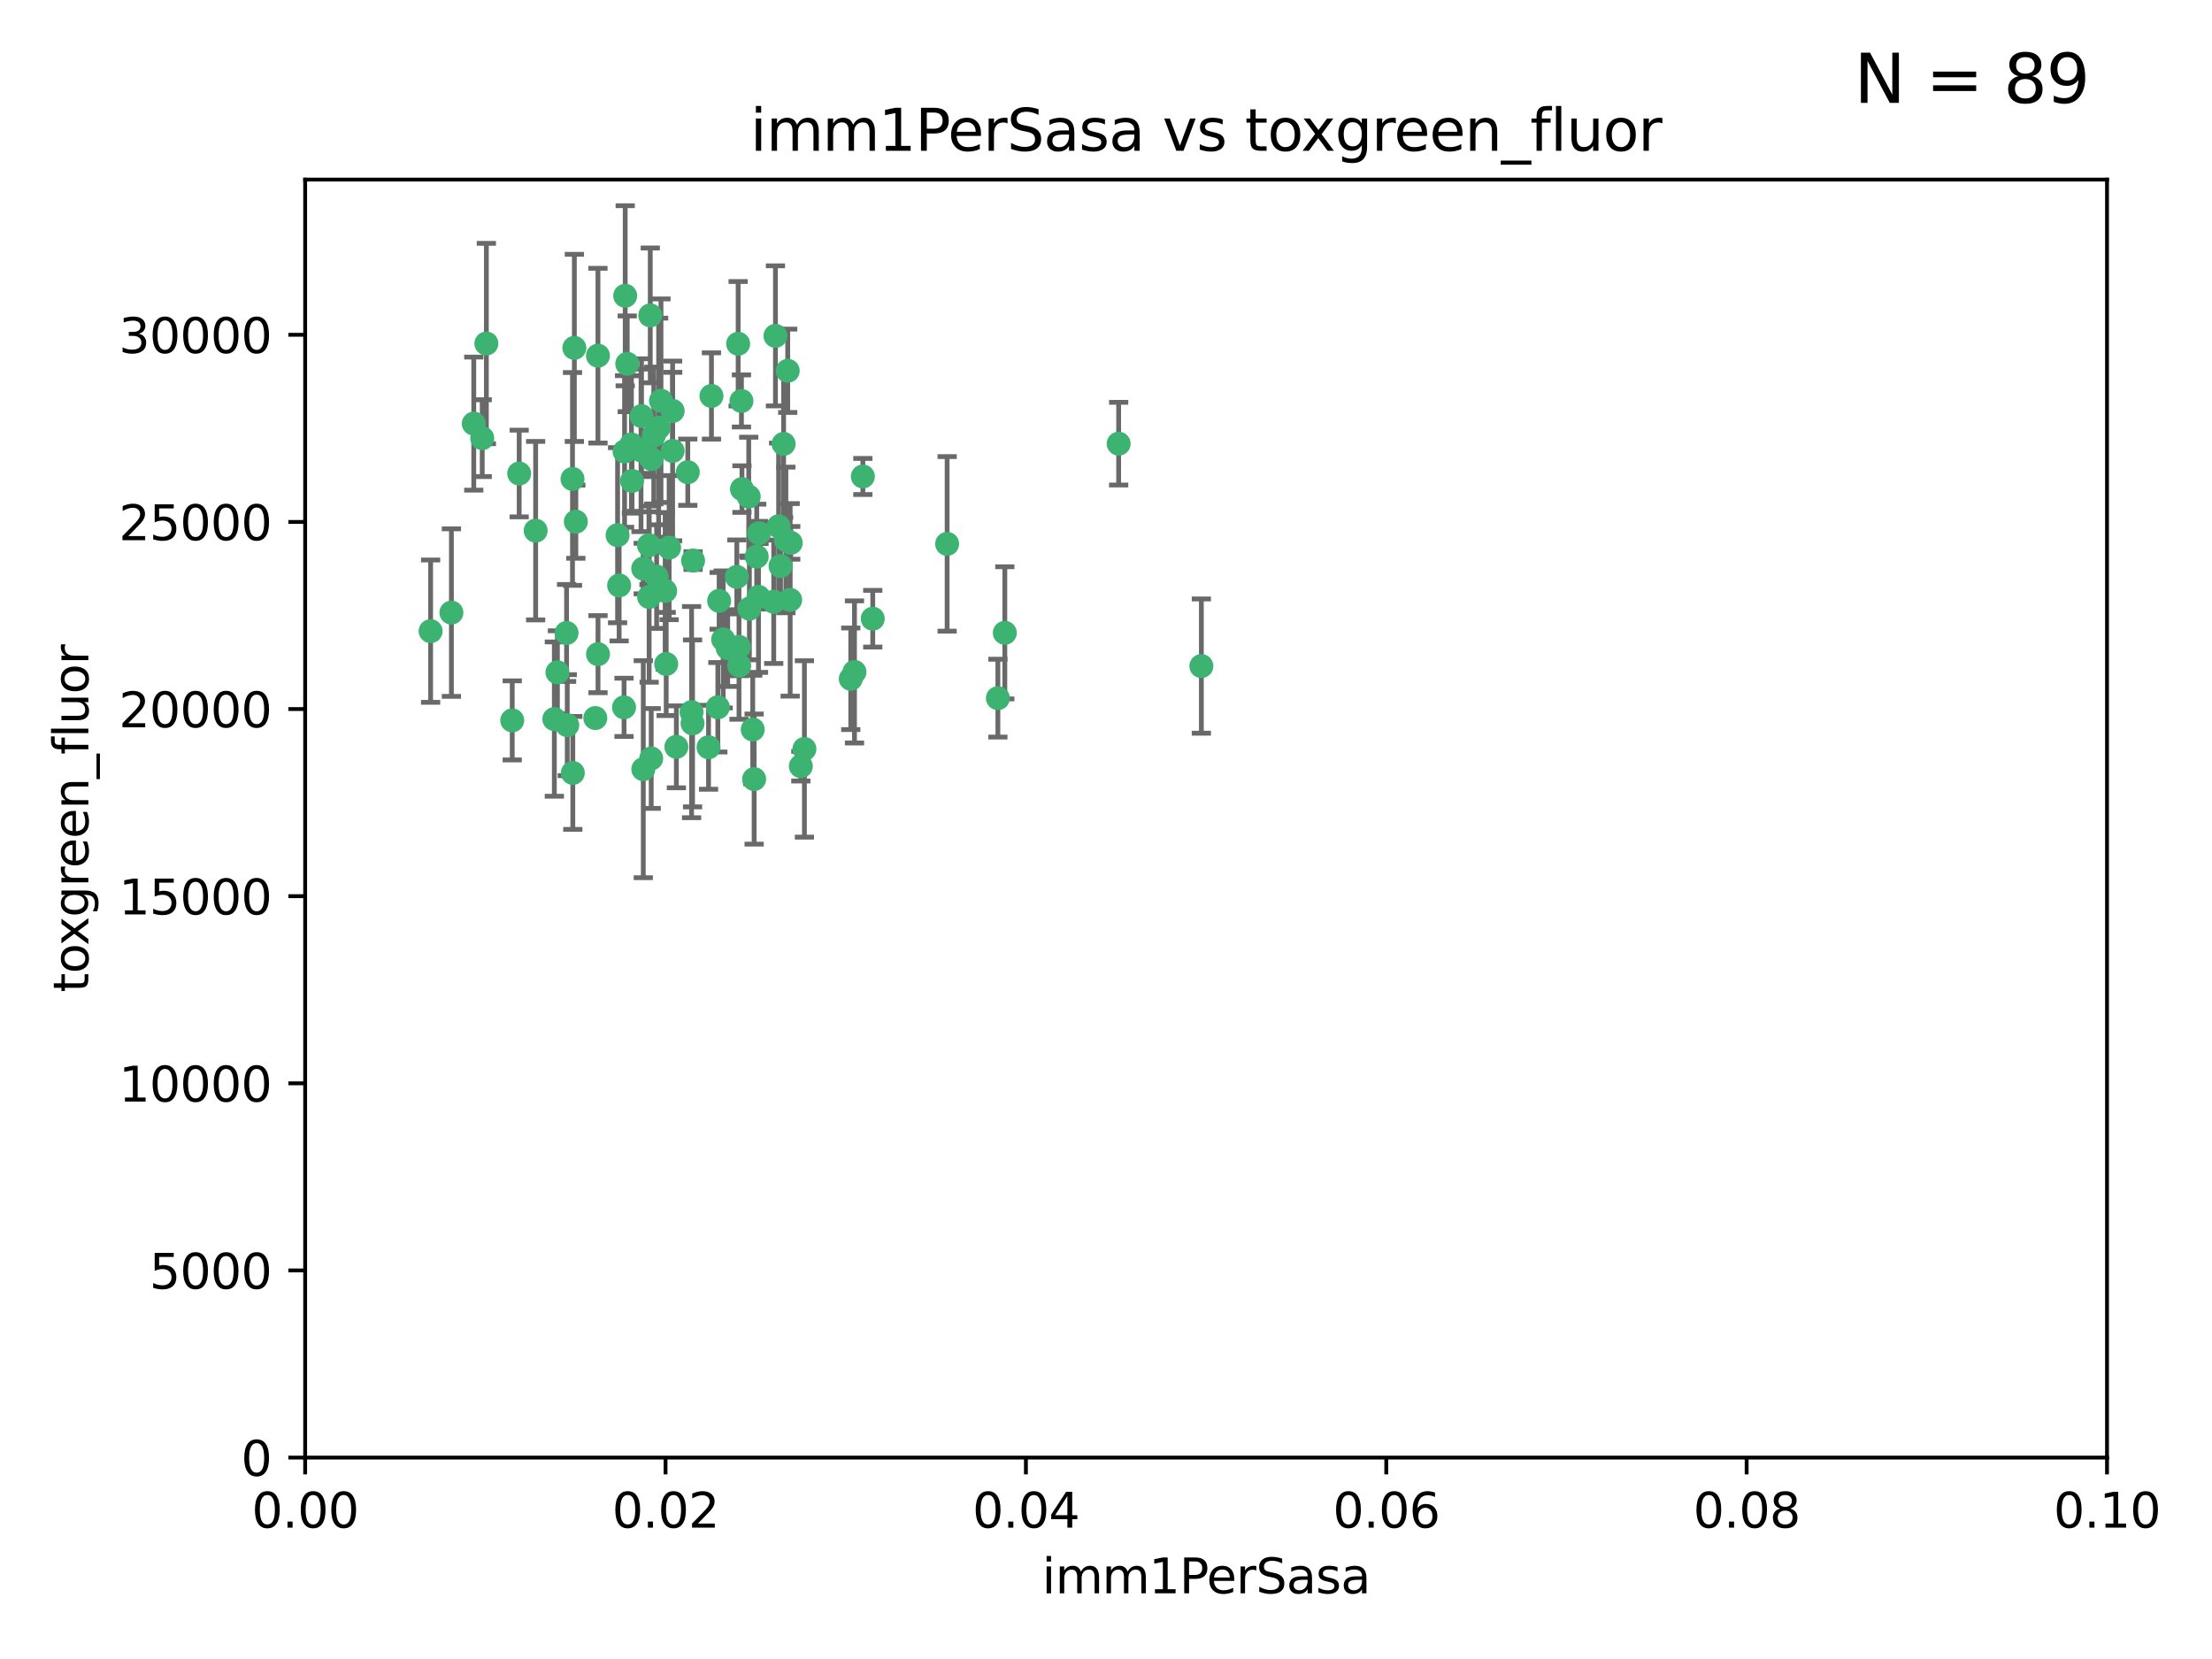 <?xml version="1.0" encoding="utf-8" standalone="no"?>
<!DOCTYPE svg PUBLIC "-//W3C//DTD SVG 1.1//EN"
  "http://www.w3.org/Graphics/SVG/1.1/DTD/svg11.dtd">
<svg xmlns:xlink="http://www.w3.org/1999/xlink" width="460.8pt" height="345.6pt" viewBox="0 0 460.8 345.6" xmlns="http://www.w3.org/2000/svg" version="1.1">
 <defs>
  <style type="text/css">*{stroke-linejoin: round; stroke-linecap: butt}</style>
 </defs>
 <g id="figure_1">
  <g id="patch_1">
   <path d="M 0 345.6 
L 460.8 345.6 
L 460.8 0 
L 0 0 
z
" style="fill: #ffffff"/>
  </g>
  <g id="axes_1">
   <g id="patch_2">
    <path d="M 63.571 303.64 
L 438.93 303.64 
L 438.93 37.411 
L 63.571 37.411 
z
" style="fill: #ffffff"/>
   </g>
   <g id="PathCollection_1">
    <defs>
     <path id="m46307e3381" d="M 0 1.118 
C 0.297 1.118 0.581 1 0.791 0.791 
C 1 0.581 1.118 0.297 1.118 0 
C 1.118 -0.297 1 -0.581 0.791 -0.791 
C 0.581 -1 0.297 -1.118 0 -1.118 
C -0.297 -1.118 -0.581 -1 -0.791 -0.791 
C -1 -0.581 -1.118 -0.297 -1.118 0 
C -1.118 0.297 -1 0.581 -0.791 0.791 
C -0.581 1 -0.297 1.118 0 1.118 
z
" style="stroke: #3cb371"/>
    </defs>
    <g clip-path="url(#p27ea62ad8e)">
     <use xlink:href="#m46307e3381" x="101.319" y="71.562" style="fill: #3cb371; stroke: #3cb371"/>
     <use xlink:href="#m46307e3381" x="108.155" y="98.642" style="fill: #3cb371; stroke: #3cb371"/>
     <use xlink:href="#m46307e3381" x="111.586" y="110.547" style="fill: #3cb371; stroke: #3cb371"/>
     <use xlink:href="#m46307e3381" x="100.458" y="91.274" style="fill: #3cb371; stroke: #3cb371"/>
     <use xlink:href="#m46307e3381" x="98.695" y="88.246" style="fill: #3cb371; stroke: #3cb371"/>
     <use xlink:href="#m46307e3381" x="89.706" y="131.48" style="fill: #3cb371; stroke: #3cb371"/>
     <use xlink:href="#m46307e3381" x="148.21" y="82.485" style="fill: #3cb371; stroke: #3cb371"/>
     <use xlink:href="#m46307e3381" x="137.211" y="89.097" style="fill: #3cb371; stroke: #3cb371"/>
     <use xlink:href="#m46307e3381" x="119.957" y="108.676" style="fill: #3cb371; stroke: #3cb371"/>
     <use xlink:href="#m46307e3381" x="130.666" y="75.786" style="fill: #3cb371; stroke: #3cb371"/>
     <use xlink:href="#m46307e3381" x="161.183" y="125.356" style="fill: #3cb371; stroke: #3cb371"/>
     <use xlink:href="#m46307e3381" x="130.11" y="94.046" style="fill: #3cb371; stroke: #3cb371"/>
     <use xlink:href="#m46307e3381" x="167.576" y="156.019" style="fill: #3cb371; stroke: #3cb371"/>
     <use xlink:href="#m46307e3381" x="149.54" y="147.335" style="fill: #3cb371; stroke: #3cb371"/>
     <use xlink:href="#m46307e3381" x="164.607" y="124.965" style="fill: #3cb371; stroke: #3cb371"/>
     <use xlink:href="#m46307e3381" x="140.118" y="93.933" style="fill: #3cb371; stroke: #3cb371"/>
     <use xlink:href="#m46307e3381" x="157.637" y="115.953" style="fill: #3cb371; stroke: #3cb371"/>
     <use xlink:href="#m46307e3381" x="162.201" y="109.646" style="fill: #3cb371; stroke: #3cb371"/>
     <use xlink:href="#m46307e3381" x="155.975" y="103.453" style="fill: #3cb371; stroke: #3cb371"/>
     <use xlink:href="#m46307e3381" x="135.464" y="65.701" style="fill: #3cb371; stroke: #3cb371"/>
     <use xlink:href="#m46307e3381" x="138.568" y="123.098" style="fill: #3cb371; stroke: #3cb371"/>
     <use xlink:href="#m46307e3381" x="164.725" y="113.087" style="fill: #3cb371; stroke: #3cb371"/>
     <use xlink:href="#m46307e3381" x="150.654" y="133.203" style="fill: #3cb371; stroke: #3cb371"/>
     <use xlink:href="#m46307e3381" x="124.564" y="74.096" style="fill: #3cb371; stroke: #3cb371"/>
     <use xlink:href="#m46307e3381" x="118.027" y="131.86" style="fill: #3cb371; stroke: #3cb371"/>
     <use xlink:href="#m46307e3381" x="133.537" y="93.812" style="fill: #3cb371; stroke: #3cb371"/>
     <use xlink:href="#m46307e3381" x="144.066" y="148.348" style="fill: #3cb371; stroke: #3cb371"/>
     <use xlink:href="#m46307e3381" x="136.786" y="120.112" style="fill: #3cb371; stroke: #3cb371"/>
     <use xlink:href="#m46307e3381" x="135.226" y="124.367" style="fill: #3cb371; stroke: #3cb371"/>
     <use xlink:href="#m46307e3381" x="137.695" y="83.475" style="fill: #3cb371; stroke: #3cb371"/>
     <use xlink:href="#m46307e3381" x="124.016" y="149.585" style="fill: #3cb371; stroke: #3cb371"/>
     <use xlink:href="#m46307e3381" x="128.653" y="111.491" style="fill: #3cb371; stroke: #3cb371"/>
     <use xlink:href="#m46307e3381" x="177.231" y="141.406" style="fill: #3cb371; stroke: #3cb371"/>
     <use xlink:href="#m46307e3381" x="131.665" y="100.184" style="fill: #3cb371; stroke: #3cb371"/>
     <use xlink:href="#m46307e3381" x="135.696" y="95.627" style="fill: #3cb371; stroke: #3cb371"/>
     <use xlink:href="#m46307e3381" x="135.196" y="113.593" style="fill: #3cb371; stroke: #3cb371"/>
     <use xlink:href="#m46307e3381" x="119.649" y="72.469" style="fill: #3cb371; stroke: #3cb371"/>
     <use xlink:href="#m46307e3381" x="133.995" y="118.44" style="fill: #3cb371; stroke: #3cb371"/>
     <use xlink:href="#m46307e3381" x="144.38" y="116.779" style="fill: #3cb371; stroke: #3cb371"/>
     <use xlink:href="#m46307e3381" x="181.811" y="128.887" style="fill: #3cb371; stroke: #3cb371"/>
     <use xlink:href="#m46307e3381" x="106.707" y="150.071" style="fill: #3cb371; stroke: #3cb371"/>
     <use xlink:href="#m46307e3381" x="143.28" y="98.37" style="fill: #3cb371; stroke: #3cb371"/>
     <use xlink:href="#m46307e3381" x="131.536" y="92.588" style="fill: #3cb371; stroke: #3cb371"/>
     <use xlink:href="#m46307e3381" x="179.751" y="99.258" style="fill: #3cb371; stroke: #3cb371"/>
     <use xlink:href="#m46307e3381" x="136.196" y="90.728" style="fill: #3cb371; stroke: #3cb371"/>
     <use xlink:href="#m46307e3381" x="140.132" y="85.613" style="fill: #3cb371; stroke: #3cb371"/>
     <use xlink:href="#m46307e3381" x="119.328" y="161.013" style="fill: #3cb371; stroke: #3cb371"/>
     <use xlink:href="#m46307e3381" x="153.995" y="138.671" style="fill: #3cb371; stroke: #3cb371"/>
     <use xlink:href="#m46307e3381" x="139.392" y="114.081" style="fill: #3cb371; stroke: #3cb371"/>
     <use xlink:href="#m46307e3381" x="154.563" y="101.886" style="fill: #3cb371; stroke: #3cb371"/>
     <use xlink:href="#m46307e3381" x="158.007" y="124.337" style="fill: #3cb371; stroke: #3cb371"/>
     <use xlink:href="#m46307e3381" x="153.769" y="71.61" style="fill: #3cb371; stroke: #3cb371"/>
     <use xlink:href="#m46307e3381" x="149.81" y="125.166" style="fill: #3cb371; stroke: #3cb371"/>
     <use xlink:href="#m46307e3381" x="118.169" y="151.067" style="fill: #3cb371; stroke: #3cb371"/>
     <use xlink:href="#m46307e3381" x="151.594" y="135.009" style="fill: #3cb371; stroke: #3cb371"/>
     <use xlink:href="#m46307e3381" x="147.6" y="155.667" style="fill: #3cb371; stroke: #3cb371"/>
     <use xlink:href="#m46307e3381" x="178.006" y="139.974" style="fill: #3cb371; stroke: #3cb371"/>
     <use xlink:href="#m46307e3381" x="153.495" y="120.182" style="fill: #3cb371; stroke: #3cb371"/>
     <use xlink:href="#m46307e3381" x="161.542" y="69.968" style="fill: #3cb371; stroke: #3cb371"/>
     <use xlink:href="#m46307e3381" x="158.116" y="111.087" style="fill: #3cb371; stroke: #3cb371"/>
     <use xlink:href="#m46307e3381" x="133.632" y="86.674" style="fill: #3cb371; stroke: #3cb371"/>
     <use xlink:href="#m46307e3381" x="163.716" y="112.487" style="fill: #3cb371; stroke: #3cb371"/>
     <use xlink:href="#m46307e3381" x="129.998" y="147.35" style="fill: #3cb371; stroke: #3cb371"/>
     <use xlink:href="#m46307e3381" x="128.977" y="121.962" style="fill: #3cb371; stroke: #3cb371"/>
     <use xlink:href="#m46307e3381" x="130.241" y="61.614" style="fill: #3cb371; stroke: #3cb371"/>
     <use xlink:href="#m46307e3381" x="116.121" y="140.062" style="fill: #3cb371; stroke: #3cb371"/>
     <use xlink:href="#m46307e3381" x="207.877" y="145.439" style="fill: #3cb371; stroke: #3cb371"/>
     <use xlink:href="#m46307e3381" x="209.321" y="131.829" style="fill: #3cb371; stroke: #3cb371"/>
     <use xlink:href="#m46307e3381" x="153.946" y="134.753" style="fill: #3cb371; stroke: #3cb371"/>
     <use xlink:href="#m46307e3381" x="163.241" y="92.47" style="fill: #3cb371; stroke: #3cb371"/>
     <use xlink:href="#m46307e3381" x="119.263" y="99.771" style="fill: #3cb371; stroke: #3cb371"/>
     <use xlink:href="#m46307e3381" x="164.097" y="77.242" style="fill: #3cb371; stroke: #3cb371"/>
     <use xlink:href="#m46307e3381" x="156.112" y="126.788" style="fill: #3cb371; stroke: #3cb371"/>
     <use xlink:href="#m46307e3381" x="157.1" y="162.296" style="fill: #3cb371; stroke: #3cb371"/>
     <use xlink:href="#m46307e3381" x="233.037" y="92.425" style="fill: #3cb371; stroke: #3cb371"/>
     <use xlink:href="#m46307e3381" x="166.831" y="159.611" style="fill: #3cb371; stroke: #3cb371"/>
     <use xlink:href="#m46307e3381" x="144.271" y="150.698" style="fill: #3cb371; stroke: #3cb371"/>
     <use xlink:href="#m46307e3381" x="250.266" y="138.756" style="fill: #3cb371; stroke: #3cb371"/>
     <use xlink:href="#m46307e3381" x="156.807" y="151.97" style="fill: #3cb371; stroke: #3cb371"/>
     <use xlink:href="#m46307e3381" x="94.037" y="127.616" style="fill: #3cb371; stroke: #3cb371"/>
     <use xlink:href="#m46307e3381" x="154.458" y="83.525" style="fill: #3cb371; stroke: #3cb371"/>
     <use xlink:href="#m46307e3381" x="140.899" y="155.581" style="fill: #3cb371; stroke: #3cb371"/>
     <use xlink:href="#m46307e3381" x="197.304" y="113.297" style="fill: #3cb371; stroke: #3cb371"/>
     <use xlink:href="#m46307e3381" x="124.578" y="136.272" style="fill: #3cb371; stroke: #3cb371"/>
     <use xlink:href="#m46307e3381" x="115.48" y="149.795" style="fill: #3cb371; stroke: #3cb371"/>
     <use xlink:href="#m46307e3381" x="134.01" y="160.234" style="fill: #3cb371; stroke: #3cb371"/>
     <use xlink:href="#m46307e3381" x="138.782" y="138.319" style="fill: #3cb371; stroke: #3cb371"/>
     <use xlink:href="#m46307e3381" x="135.66" y="157.999" style="fill: #3cb371; stroke: #3cb371"/>
     <use xlink:href="#m46307e3381" x="162.604" y="117.924" style="fill: #3cb371; stroke: #3cb371"/>
    </g>
   </g>
   <g id="matplotlib.axis_1">
    <g id="xtick_1">
     <g id="line2d_1">
      <defs>
       <path id="mab2def3aa7" d="M 0 0 
L 0 3.5 
" style="stroke: #000000; stroke-width: 0.8"/>
      </defs>
      <g>
       <use xlink:href="#mab2def3aa7" x="63.571" y="303.64" style="stroke: #000000; stroke-width: 0.8"/>
      </g>
     </g>
     <g id="text_1">
      <!-- 0.00 -->
      <g transform="translate(52.438 318.238)scale(0.1 -0.1)">
       <defs>
        <path id="DejaVuSans-30" d="M 2034 4250 
Q 1547 4250 1301 3770 
Q 1056 3291 1056 2328 
Q 1056 1369 1301 889 
Q 1547 409 2034 409 
Q 2525 409 2770 889 
Q 3016 1369 3016 2328 
Q 3016 3291 2770 3770 
Q 2525 4250 2034 4250 
z
M 2034 4750 
Q 2819 4750 3233 4129 
Q 3647 3509 3647 2328 
Q 3647 1150 3233 529 
Q 2819 -91 2034 -91 
Q 1250 -91 836 529 
Q 422 1150 422 2328 
Q 422 3509 836 4129 
Q 1250 4750 2034 4750 
z
" transform="scale(0.016)"/>
        <path id="DejaVuSans-2e" d="M 684 794 
L 1344 794 
L 1344 0 
L 684 0 
L 684 794 
z
" transform="scale(0.016)"/>
       </defs>
       <use xlink:href="#DejaVuSans-30"/>
       <use xlink:href="#DejaVuSans-2e" x="63.623"/>
       <use xlink:href="#DejaVuSans-30" x="95.41"/>
       <use xlink:href="#DejaVuSans-30" x="159.033"/>
      </g>
     </g>
    </g>
    <g id="xtick_2">
     <g id="line2d_2">
      <g>
       <use xlink:href="#mab2def3aa7" x="138.643" y="303.64" style="stroke: #000000; stroke-width: 0.8"/>
      </g>
     </g>
     <g id="text_2">
      <!-- 0.02 -->
      <g transform="translate(127.51 318.238)scale(0.1 -0.1)">
       <defs>
        <path id="DejaVuSans-32" d="M 1228 531 
L 3431 531 
L 3431 0 
L 469 0 
L 469 531 
Q 828 903 1448 1529 
Q 2069 2156 2228 2338 
Q 2531 2678 2651 2914 
Q 2772 3150 2772 3378 
Q 2772 3750 2511 3984 
Q 2250 4219 1831 4219 
Q 1534 4219 1204 4116 
Q 875 4013 500 3803 
L 500 4441 
Q 881 4594 1212 4672 
Q 1544 4750 1819 4750 
Q 2544 4750 2975 4387 
Q 3406 4025 3406 3419 
Q 3406 3131 3298 2873 
Q 3191 2616 2906 2266 
Q 2828 2175 2409 1742 
Q 1991 1309 1228 531 
z
" transform="scale(0.016)"/>
       </defs>
       <use xlink:href="#DejaVuSans-30"/>
       <use xlink:href="#DejaVuSans-2e" x="63.623"/>
       <use xlink:href="#DejaVuSans-30" x="95.41"/>
       <use xlink:href="#DejaVuSans-32" x="159.033"/>
      </g>
     </g>
    </g>
    <g id="xtick_3">
     <g id="line2d_3">
      <g>
       <use xlink:href="#mab2def3aa7" x="213.715" y="303.64" style="stroke: #000000; stroke-width: 0.8"/>
      </g>
     </g>
     <g id="text_3">
      <!-- 0.04 -->
      <g transform="translate(202.582 318.238)scale(0.1 -0.1)">
       <defs>
        <path id="DejaVuSans-34" d="M 2419 4116 
L 825 1625 
L 2419 1625 
L 2419 4116 
z
M 2253 4666 
L 3047 4666 
L 3047 1625 
L 3713 1625 
L 3713 1100 
L 3047 1100 
L 3047 0 
L 2419 0 
L 2419 1100 
L 313 1100 
L 313 1709 
L 2253 4666 
z
" transform="scale(0.016)"/>
       </defs>
       <use xlink:href="#DejaVuSans-30"/>
       <use xlink:href="#DejaVuSans-2e" x="63.623"/>
       <use xlink:href="#DejaVuSans-30" x="95.41"/>
       <use xlink:href="#DejaVuSans-34" x="159.033"/>
      </g>
     </g>
    </g>
    <g id="xtick_4">
     <g id="line2d_4">
      <g>
       <use xlink:href="#mab2def3aa7" x="288.786" y="303.64" style="stroke: #000000; stroke-width: 0.8"/>
      </g>
     </g>
     <g id="text_4">
      <!-- 0.06 -->
      <g transform="translate(277.654 318.238)scale(0.1 -0.1)">
       <defs>
        <path id="DejaVuSans-36" d="M 2113 2584 
Q 1688 2584 1439 2293 
Q 1191 2003 1191 1497 
Q 1191 994 1439 701 
Q 1688 409 2113 409 
Q 2538 409 2786 701 
Q 3034 994 3034 1497 
Q 3034 2003 2786 2293 
Q 2538 2584 2113 2584 
z
M 3366 4563 
L 3366 3988 
Q 3128 4100 2886 4159 
Q 2644 4219 2406 4219 
Q 1781 4219 1451 3797 
Q 1122 3375 1075 2522 
Q 1259 2794 1537 2939 
Q 1816 3084 2150 3084 
Q 2853 3084 3261 2657 
Q 3669 2231 3669 1497 
Q 3669 778 3244 343 
Q 2819 -91 2113 -91 
Q 1303 -91 875 529 
Q 447 1150 447 2328 
Q 447 3434 972 4092 
Q 1497 4750 2381 4750 
Q 2619 4750 2861 4703 
Q 3103 4656 3366 4563 
z
" transform="scale(0.016)"/>
       </defs>
       <use xlink:href="#DejaVuSans-30"/>
       <use xlink:href="#DejaVuSans-2e" x="63.623"/>
       <use xlink:href="#DejaVuSans-30" x="95.41"/>
       <use xlink:href="#DejaVuSans-36" x="159.033"/>
      </g>
     </g>
    </g>
    <g id="xtick_5">
     <g id="line2d_5">
      <g>
       <use xlink:href="#mab2def3aa7" x="363.858" y="303.64" style="stroke: #000000; stroke-width: 0.8"/>
      </g>
     </g>
     <g id="text_5">
      <!-- 0.08 -->
      <g transform="translate(352.725 318.238)scale(0.1 -0.1)">
       <defs>
        <path id="DejaVuSans-38" d="M 2034 2216 
Q 1584 2216 1326 1975 
Q 1069 1734 1069 1313 
Q 1069 891 1326 650 
Q 1584 409 2034 409 
Q 2484 409 2743 651 
Q 3003 894 3003 1313 
Q 3003 1734 2745 1975 
Q 2488 2216 2034 2216 
z
M 1403 2484 
Q 997 2584 770 2862 
Q 544 3141 544 3541 
Q 544 4100 942 4425 
Q 1341 4750 2034 4750 
Q 2731 4750 3128 4425 
Q 3525 4100 3525 3541 
Q 3525 3141 3298 2862 
Q 3072 2584 2669 2484 
Q 3125 2378 3379 2068 
Q 3634 1759 3634 1313 
Q 3634 634 3220 271 
Q 2806 -91 2034 -91 
Q 1263 -91 848 271 
Q 434 634 434 1313 
Q 434 1759 690 2068 
Q 947 2378 1403 2484 
z
M 1172 3481 
Q 1172 3119 1398 2916 
Q 1625 2713 2034 2713 
Q 2441 2713 2670 2916 
Q 2900 3119 2900 3481 
Q 2900 3844 2670 4047 
Q 2441 4250 2034 4250 
Q 1625 4250 1398 4047 
Q 1172 3844 1172 3481 
z
" transform="scale(0.016)"/>
       </defs>
       <use xlink:href="#DejaVuSans-30"/>
       <use xlink:href="#DejaVuSans-2e" x="63.623"/>
       <use xlink:href="#DejaVuSans-30" x="95.41"/>
       <use xlink:href="#DejaVuSans-38" x="159.033"/>
      </g>
     </g>
    </g>
    <g id="xtick_6">
     <g id="line2d_6">
      <g>
       <use xlink:href="#mab2def3aa7" x="438.93" y="303.64" style="stroke: #000000; stroke-width: 0.8"/>
      </g>
     </g>
     <g id="text_6">
      <!-- 0.10 -->
      <g transform="translate(427.797 318.238)scale(0.1 -0.1)">
       <defs>
        <path id="DejaVuSans-31" d="M 794 531 
L 1825 531 
L 1825 4091 
L 703 3866 
L 703 4441 
L 1819 4666 
L 2450 4666 
L 2450 531 
L 3481 531 
L 3481 0 
L 794 0 
L 794 531 
z
" transform="scale(0.016)"/>
       </defs>
       <use xlink:href="#DejaVuSans-30"/>
       <use xlink:href="#DejaVuSans-2e" x="63.623"/>
       <use xlink:href="#DejaVuSans-31" x="95.41"/>
       <use xlink:href="#DejaVuSans-30" x="159.033"/>
      </g>
     </g>
    </g>
    <g id="text_7">
     <!-- imm1PerSasa -->
     <g transform="translate(217.067 331.917)scale(0.1 -0.1)">
      <defs>
       <path id="DejaVuSans-69" d="M 603 3500 
L 1178 3500 
L 1178 0 
L 603 0 
L 603 3500 
z
M 603 4863 
L 1178 4863 
L 1178 4134 
L 603 4134 
L 603 4863 
z
" transform="scale(0.016)"/>
       <path id="DejaVuSans-6d" d="M 3328 2828 
Q 3544 3216 3844 3400 
Q 4144 3584 4550 3584 
Q 5097 3584 5394 3201 
Q 5691 2819 5691 2113 
L 5691 0 
L 5113 0 
L 5113 2094 
Q 5113 2597 4934 2840 
Q 4756 3084 4391 3084 
Q 3944 3084 3684 2787 
Q 3425 2491 3425 1978 
L 3425 0 
L 2847 0 
L 2847 2094 
Q 2847 2600 2669 2842 
Q 2491 3084 2119 3084 
Q 1678 3084 1418 2786 
Q 1159 2488 1159 1978 
L 1159 0 
L 581 0 
L 581 3500 
L 1159 3500 
L 1159 2956 
Q 1356 3278 1631 3431 
Q 1906 3584 2284 3584 
Q 2666 3584 2933 3390 
Q 3200 3197 3328 2828 
z
" transform="scale(0.016)"/>
       <path id="DejaVuSans-50" d="M 1259 4147 
L 1259 2394 
L 2053 2394 
Q 2494 2394 2734 2622 
Q 2975 2850 2975 3272 
Q 2975 3691 2734 3919 
Q 2494 4147 2053 4147 
L 1259 4147 
z
M 628 4666 
L 2053 4666 
Q 2838 4666 3239 4311 
Q 3641 3956 3641 3272 
Q 3641 2581 3239 2228 
Q 2838 1875 2053 1875 
L 1259 1875 
L 1259 0 
L 628 0 
L 628 4666 
z
" transform="scale(0.016)"/>
       <path id="DejaVuSans-65" d="M 3597 1894 
L 3597 1613 
L 953 1613 
Q 991 1019 1311 708 
Q 1631 397 2203 397 
Q 2534 397 2845 478 
Q 3156 559 3463 722 
L 3463 178 
Q 3153 47 2828 -22 
Q 2503 -91 2169 -91 
Q 1331 -91 842 396 
Q 353 884 353 1716 
Q 353 2575 817 3079 
Q 1281 3584 2069 3584 
Q 2775 3584 3186 3129 
Q 3597 2675 3597 1894 
z
M 3022 2063 
Q 3016 2534 2758 2815 
Q 2500 3097 2075 3097 
Q 1594 3097 1305 2825 
Q 1016 2553 972 2059 
L 3022 2063 
z
" transform="scale(0.016)"/>
       <path id="DejaVuSans-72" d="M 2631 2963 
Q 2534 3019 2420 3045 
Q 2306 3072 2169 3072 
Q 1681 3072 1420 2755 
Q 1159 2438 1159 1844 
L 1159 0 
L 581 0 
L 581 3500 
L 1159 3500 
L 1159 2956 
Q 1341 3275 1631 3429 
Q 1922 3584 2338 3584 
Q 2397 3584 2469 3576 
Q 2541 3569 2628 3553 
L 2631 2963 
z
" transform="scale(0.016)"/>
       <path id="DejaVuSans-53" d="M 3425 4513 
L 3425 3897 
Q 3066 4069 2747 4153 
Q 2428 4238 2131 4238 
Q 1616 4238 1336 4038 
Q 1056 3838 1056 3469 
Q 1056 3159 1242 3001 
Q 1428 2844 1947 2747 
L 2328 2669 
Q 3034 2534 3370 2195 
Q 3706 1856 3706 1288 
Q 3706 609 3251 259 
Q 2797 -91 1919 -91 
Q 1588 -91 1214 -16 
Q 841 59 441 206 
L 441 856 
Q 825 641 1194 531 
Q 1563 422 1919 422 
Q 2459 422 2753 634 
Q 3047 847 3047 1241 
Q 3047 1584 2836 1778 
Q 2625 1972 2144 2069 
L 1759 2144 
Q 1053 2284 737 2584 
Q 422 2884 422 3419 
Q 422 4038 858 4394 
Q 1294 4750 2059 4750 
Q 2388 4750 2728 4690 
Q 3069 4631 3425 4513 
z
" transform="scale(0.016)"/>
       <path id="DejaVuSans-61" d="M 2194 1759 
Q 1497 1759 1228 1600 
Q 959 1441 959 1056 
Q 959 750 1161 570 
Q 1363 391 1709 391 
Q 2188 391 2477 730 
Q 2766 1069 2766 1631 
L 2766 1759 
L 2194 1759 
z
M 3341 1997 
L 3341 0 
L 2766 0 
L 2766 531 
Q 2569 213 2275 61 
Q 1981 -91 1556 -91 
Q 1019 -91 701 211 
Q 384 513 384 1019 
Q 384 1609 779 1909 
Q 1175 2209 1959 2209 
L 2766 2209 
L 2766 2266 
Q 2766 2663 2505 2880 
Q 2244 3097 1772 3097 
Q 1472 3097 1187 3025 
Q 903 2953 641 2809 
L 641 3341 
Q 956 3463 1253 3523 
Q 1550 3584 1831 3584 
Q 2591 3584 2966 3190 
Q 3341 2797 3341 1997 
z
" transform="scale(0.016)"/>
       <path id="DejaVuSans-73" d="M 2834 3397 
L 2834 2853 
Q 2591 2978 2328 3040 
Q 2066 3103 1784 3103 
Q 1356 3103 1142 2972 
Q 928 2841 928 2578 
Q 928 2378 1081 2264 
Q 1234 2150 1697 2047 
L 1894 2003 
Q 2506 1872 2764 1633 
Q 3022 1394 3022 966 
Q 3022 478 2636 193 
Q 2250 -91 1575 -91 
Q 1294 -91 989 -36 
Q 684 19 347 128 
L 347 722 
Q 666 556 975 473 
Q 1284 391 1588 391 
Q 1994 391 2212 530 
Q 2431 669 2431 922 
Q 2431 1156 2273 1281 
Q 2116 1406 1581 1522 
L 1381 1569 
Q 847 1681 609 1914 
Q 372 2147 372 2553 
Q 372 3047 722 3315 
Q 1072 3584 1716 3584 
Q 2034 3584 2315 3537 
Q 2597 3491 2834 3397 
z
" transform="scale(0.016)"/>
      </defs>
      <use xlink:href="#DejaVuSans-69"/>
      <use xlink:href="#DejaVuSans-6d" x="27.783"/>
      <use xlink:href="#DejaVuSans-6d" x="125.195"/>
      <use xlink:href="#DejaVuSans-31" x="222.607"/>
      <use xlink:href="#DejaVuSans-50" x="286.23"/>
      <use xlink:href="#DejaVuSans-65" x="342.908"/>
      <use xlink:href="#DejaVuSans-72" x="404.432"/>
      <use xlink:href="#DejaVuSans-53" x="445.545"/>
      <use xlink:href="#DejaVuSans-61" x="509.021"/>
      <use xlink:href="#DejaVuSans-73" x="570.301"/>
      <use xlink:href="#DejaVuSans-61" x="622.4"/>
     </g>
    </g>
   </g>
   <g id="matplotlib.axis_2">
    <g id="ytick_1">
     <g id="line2d_7">
      <defs>
       <path id="m71460da522" d="M 0 0 
L -3.5 0 
" style="stroke: #000000; stroke-width: 0.8"/>
      </defs>
      <g>
       <use xlink:href="#m71460da522" x="63.571" y="303.64" style="stroke: #000000; stroke-width: 0.8"/>
      </g>
     </g>
     <g id="text_8">
      <!-- 0 -->
      <g transform="translate(50.209 307.439)scale(0.1 -0.1)">
       <use xlink:href="#DejaVuSans-30"/>
      </g>
     </g>
    </g>
    <g id="ytick_2">
     <g id="line2d_8">
      <g>
       <use xlink:href="#m71460da522" x="63.571" y="264.657" style="stroke: #000000; stroke-width: 0.8"/>
      </g>
     </g>
     <g id="text_9">
      <!-- 5000 -->
      <g transform="translate(31.121 268.457)scale(0.1 -0.1)">
       <defs>
        <path id="DejaVuSans-35" d="M 691 4666 
L 3169 4666 
L 3169 4134 
L 1269 4134 
L 1269 2991 
Q 1406 3038 1543 3061 
Q 1681 3084 1819 3084 
Q 2600 3084 3056 2656 
Q 3513 2228 3513 1497 
Q 3513 744 3044 326 
Q 2575 -91 1722 -91 
Q 1428 -91 1123 -41 
Q 819 9 494 109 
L 494 744 
Q 775 591 1075 516 
Q 1375 441 1709 441 
Q 2250 441 2565 725 
Q 2881 1009 2881 1497 
Q 2881 1984 2565 2268 
Q 2250 2553 1709 2553 
Q 1456 2553 1204 2497 
Q 953 2441 691 2322 
L 691 4666 
z
" transform="scale(0.016)"/>
       </defs>
       <use xlink:href="#DejaVuSans-35"/>
       <use xlink:href="#DejaVuSans-30" x="63.623"/>
       <use xlink:href="#DejaVuSans-30" x="127.246"/>
       <use xlink:href="#DejaVuSans-30" x="190.869"/>
      </g>
     </g>
    </g>
    <g id="ytick_3">
     <g id="line2d_9">
      <g>
       <use xlink:href="#m71460da522" x="63.571" y="225.675" style="stroke: #000000; stroke-width: 0.8"/>
      </g>
     </g>
     <g id="text_10">
      <!-- 10000 -->
      <g transform="translate(24.759 229.474)scale(0.1 -0.1)">
       <use xlink:href="#DejaVuSans-31"/>
       <use xlink:href="#DejaVuSans-30" x="63.623"/>
       <use xlink:href="#DejaVuSans-30" x="127.246"/>
       <use xlink:href="#DejaVuSans-30" x="190.869"/>
       <use xlink:href="#DejaVuSans-30" x="254.492"/>
      </g>
     </g>
    </g>
    <g id="ytick_4">
     <g id="line2d_10">
      <g>
       <use xlink:href="#m71460da522" x="63.571" y="186.692" style="stroke: #000000; stroke-width: 0.8"/>
      </g>
     </g>
     <g id="text_11">
      <!-- 15000 -->
      <g transform="translate(24.759 190.492)scale(0.1 -0.1)">
       <use xlink:href="#DejaVuSans-31"/>
       <use xlink:href="#DejaVuSans-35" x="63.623"/>
       <use xlink:href="#DejaVuSans-30" x="127.246"/>
       <use xlink:href="#DejaVuSans-30" x="190.869"/>
       <use xlink:href="#DejaVuSans-30" x="254.492"/>
      </g>
     </g>
    </g>
    <g id="ytick_5">
     <g id="line2d_11">
      <g>
       <use xlink:href="#m71460da522" x="63.571" y="147.71" style="stroke: #000000; stroke-width: 0.8"/>
      </g>
     </g>
     <g id="text_12">
      <!-- 20000 -->
      <g transform="translate(24.759 151.509)scale(0.1 -0.1)">
       <use xlink:href="#DejaVuSans-32"/>
       <use xlink:href="#DejaVuSans-30" x="63.623"/>
       <use xlink:href="#DejaVuSans-30" x="127.246"/>
       <use xlink:href="#DejaVuSans-30" x="190.869"/>
       <use xlink:href="#DejaVuSans-30" x="254.492"/>
      </g>
     </g>
    </g>
    <g id="ytick_6">
     <g id="line2d_12">
      <g>
       <use xlink:href="#m71460da522" x="63.571" y="108.727" style="stroke: #000000; stroke-width: 0.8"/>
      </g>
     </g>
     <g id="text_13">
      <!-- 25000 -->
      <g transform="translate(24.759 112.527)scale(0.1 -0.1)">
       <use xlink:href="#DejaVuSans-32"/>
       <use xlink:href="#DejaVuSans-35" x="63.623"/>
       <use xlink:href="#DejaVuSans-30" x="127.246"/>
       <use xlink:href="#DejaVuSans-30" x="190.869"/>
       <use xlink:href="#DejaVuSans-30" x="254.492"/>
      </g>
     </g>
    </g>
    <g id="ytick_7">
     <g id="line2d_13">
      <g>
       <use xlink:href="#m71460da522" x="63.571" y="69.745" style="stroke: #000000; stroke-width: 0.8"/>
      </g>
     </g>
     <g id="text_14">
      <!-- 30000 -->
      <g transform="translate(24.759 73.544)scale(0.1 -0.1)">
       <defs>
        <path id="DejaVuSans-33" d="M 2597 2516 
Q 3050 2419 3304 2112 
Q 3559 1806 3559 1356 
Q 3559 666 3084 287 
Q 2609 -91 1734 -91 
Q 1441 -91 1130 -33 
Q 819 25 488 141 
L 488 750 
Q 750 597 1062 519 
Q 1375 441 1716 441 
Q 2309 441 2620 675 
Q 2931 909 2931 1356 
Q 2931 1769 2642 2001 
Q 2353 2234 1838 2234 
L 1294 2234 
L 1294 2753 
L 1863 2753 
Q 2328 2753 2575 2939 
Q 2822 3125 2822 3475 
Q 2822 3834 2567 4026 
Q 2313 4219 1838 4219 
Q 1578 4219 1281 4162 
Q 984 4106 628 3988 
L 628 4550 
Q 988 4650 1302 4700 
Q 1616 4750 1894 4750 
Q 2613 4750 3031 4423 
Q 3450 4097 3450 3541 
Q 3450 3153 3228 2886 
Q 3006 2619 2597 2516 
z
" transform="scale(0.016)"/>
       </defs>
       <use xlink:href="#DejaVuSans-33"/>
       <use xlink:href="#DejaVuSans-30" x="63.623"/>
       <use xlink:href="#DejaVuSans-30" x="127.246"/>
       <use xlink:href="#DejaVuSans-30" x="190.869"/>
       <use xlink:href="#DejaVuSans-30" x="254.492"/>
      </g>
     </g>
    </g>
    <g id="text_15">
     <!-- toxgreen_fluor -->
     <g transform="translate(18.401 206.72)rotate(-90)scale(0.1 -0.1)">
      <defs>
       <path id="DejaVuSans-74" d="M 1172 4494 
L 1172 3500 
L 2356 3500 
L 2356 3053 
L 1172 3053 
L 1172 1153 
Q 1172 725 1289 603 
Q 1406 481 1766 481 
L 2356 481 
L 2356 0 
L 1766 0 
Q 1100 0 847 248 
Q 594 497 594 1153 
L 594 3053 
L 172 3053 
L 172 3500 
L 594 3500 
L 594 4494 
L 1172 4494 
z
" transform="scale(0.016)"/>
       <path id="DejaVuSans-6f" d="M 1959 3097 
Q 1497 3097 1228 2736 
Q 959 2375 959 1747 
Q 959 1119 1226 758 
Q 1494 397 1959 397 
Q 2419 397 2687 759 
Q 2956 1122 2956 1747 
Q 2956 2369 2687 2733 
Q 2419 3097 1959 3097 
z
M 1959 3584 
Q 2709 3584 3137 3096 
Q 3566 2609 3566 1747 
Q 3566 888 3137 398 
Q 2709 -91 1959 -91 
Q 1206 -91 779 398 
Q 353 888 353 1747 
Q 353 2609 779 3096 
Q 1206 3584 1959 3584 
z
" transform="scale(0.016)"/>
       <path id="DejaVuSans-78" d="M 3513 3500 
L 2247 1797 
L 3578 0 
L 2900 0 
L 1881 1375 
L 863 0 
L 184 0 
L 1544 1831 
L 300 3500 
L 978 3500 
L 1906 2253 
L 2834 3500 
L 3513 3500 
z
" transform="scale(0.016)"/>
       <path id="DejaVuSans-67" d="M 2906 1791 
Q 2906 2416 2648 2759 
Q 2391 3103 1925 3103 
Q 1463 3103 1205 2759 
Q 947 2416 947 1791 
Q 947 1169 1205 825 
Q 1463 481 1925 481 
Q 2391 481 2648 825 
Q 2906 1169 2906 1791 
z
M 3481 434 
Q 3481 -459 3084 -895 
Q 2688 -1331 1869 -1331 
Q 1566 -1331 1297 -1286 
Q 1028 -1241 775 -1147 
L 775 -588 
Q 1028 -725 1275 -790 
Q 1522 -856 1778 -856 
Q 2344 -856 2625 -561 
Q 2906 -266 2906 331 
L 2906 616 
Q 2728 306 2450 153 
Q 2172 0 1784 0 
Q 1141 0 747 490 
Q 353 981 353 1791 
Q 353 2603 747 3093 
Q 1141 3584 1784 3584 
Q 2172 3584 2450 3431 
Q 2728 3278 2906 2969 
L 2906 3500 
L 3481 3500 
L 3481 434 
z
" transform="scale(0.016)"/>
       <path id="DejaVuSans-6e" d="M 3513 2113 
L 3513 0 
L 2938 0 
L 2938 2094 
Q 2938 2591 2744 2837 
Q 2550 3084 2163 3084 
Q 1697 3084 1428 2787 
Q 1159 2491 1159 1978 
L 1159 0 
L 581 0 
L 581 3500 
L 1159 3500 
L 1159 2956 
Q 1366 3272 1645 3428 
Q 1925 3584 2291 3584 
Q 2894 3584 3203 3211 
Q 3513 2838 3513 2113 
z
" transform="scale(0.016)"/>
       <path id="DejaVuSans-5f" d="M 3263 -1063 
L 3263 -1509 
L -63 -1509 
L -63 -1063 
L 3263 -1063 
z
" transform="scale(0.016)"/>
       <path id="DejaVuSans-66" d="M 2375 4863 
L 2375 4384 
L 1825 4384 
Q 1516 4384 1395 4259 
Q 1275 4134 1275 3809 
L 1275 3500 
L 2222 3500 
L 2222 3053 
L 1275 3053 
L 1275 0 
L 697 0 
L 697 3053 
L 147 3053 
L 147 3500 
L 697 3500 
L 697 3744 
Q 697 4328 969 4595 
Q 1241 4863 1831 4863 
L 2375 4863 
z
" transform="scale(0.016)"/>
       <path id="DejaVuSans-6c" d="M 603 4863 
L 1178 4863 
L 1178 0 
L 603 0 
L 603 4863 
z
" transform="scale(0.016)"/>
       <path id="DejaVuSans-75" d="M 544 1381 
L 544 3500 
L 1119 3500 
L 1119 1403 
Q 1119 906 1312 657 
Q 1506 409 1894 409 
Q 2359 409 2629 706 
Q 2900 1003 2900 1516 
L 2900 3500 
L 3475 3500 
L 3475 0 
L 2900 0 
L 2900 538 
Q 2691 219 2414 64 
Q 2138 -91 1772 -91 
Q 1169 -91 856 284 
Q 544 659 544 1381 
z
M 1991 3584 
L 1991 3584 
z
" transform="scale(0.016)"/>
      </defs>
      <use xlink:href="#DejaVuSans-74"/>
      <use xlink:href="#DejaVuSans-6f" x="39.209"/>
      <use xlink:href="#DejaVuSans-78" x="97.266"/>
      <use xlink:href="#DejaVuSans-67" x="156.445"/>
      <use xlink:href="#DejaVuSans-72" x="219.922"/>
      <use xlink:href="#DejaVuSans-65" x="258.785"/>
      <use xlink:href="#DejaVuSans-65" x="320.309"/>
      <use xlink:href="#DejaVuSans-6e" x="381.832"/>
      <use xlink:href="#DejaVuSans-5f" x="445.211"/>
      <use xlink:href="#DejaVuSans-66" x="495.211"/>
      <use xlink:href="#DejaVuSans-6c" x="530.416"/>
      <use xlink:href="#DejaVuSans-75" x="558.199"/>
      <use xlink:href="#DejaVuSans-6f" x="621.578"/>
      <use xlink:href="#DejaVuSans-72" x="682.76"/>
     </g>
    </g>
   </g>
   <g id="LineCollection_1">
    <path d="M 101.319 92.434 
L 101.319 50.691 
" clip-path="url(#p27ea62ad8e)" style="fill: none; stroke: #696969"/>
    <path d="M 108.155 107.67 
L 108.155 89.613 
" clip-path="url(#p27ea62ad8e)" style="fill: none; stroke: #696969"/>
    <path d="M 111.586 129.134 
L 111.586 91.959 
" clip-path="url(#p27ea62ad8e)" style="fill: none; stroke: #696969"/>
    <path d="M 100.458 99.274 
L 100.458 83.274 
" clip-path="url(#p27ea62ad8e)" style="fill: none; stroke: #696969"/>
    <path d="M 98.695 102.106 
L 98.695 74.386 
" clip-path="url(#p27ea62ad8e)" style="fill: none; stroke: #696969"/>
    <path d="M 89.706 146.307 
L 89.706 116.654 
" clip-path="url(#p27ea62ad8e)" style="fill: none; stroke: #696969"/>
    <path d="M 148.21 91.472 
L 148.21 73.498 
" clip-path="url(#p27ea62ad8e)" style="fill: none; stroke: #696969"/>
    <path d="M 137.211 111.917 
L 137.211 66.277 
" clip-path="url(#p27ea62ad8e)" style="fill: none; stroke: #696969"/>
    <path d="M 119.957 116.296 
L 119.957 101.057 
" clip-path="url(#p27ea62ad8e)" style="fill: none; stroke: #696969"/>
    <path d="M 130.666 85.756 
L 130.666 65.815 
" clip-path="url(#p27ea62ad8e)" style="fill: none; stroke: #696969"/>
    <path d="M 161.183 138.211 
L 161.183 112.501 
" clip-path="url(#p27ea62ad8e)" style="fill: none; stroke: #696969"/>
    <path d="M 130.11 109.836 
L 130.11 78.257 
" clip-path="url(#p27ea62ad8e)" style="fill: none; stroke: #696969"/>
    <path d="M 167.576 174.39 
L 167.576 137.647 
" clip-path="url(#p27ea62ad8e)" style="fill: none; stroke: #696969"/>
    <path d="M 149.54 156.65 
L 149.54 138.02 
" clip-path="url(#p27ea62ad8e)" style="fill: none; stroke: #696969"/>
    <path d="M 164.607 145.018 
L 164.607 104.912 
" clip-path="url(#p27ea62ad8e)" style="fill: none; stroke: #696969"/>
    <path d="M 140.118 112.649 
L 140.118 75.218 
" clip-path="url(#p27ea62ad8e)" style="fill: none; stroke: #696969"/>
    <path d="M 157.637 126.872 
L 157.637 105.035 
" clip-path="url(#p27ea62ad8e)" style="fill: none; stroke: #696969"/>
    <path d="M 162.201 126.988 
L 162.201 92.305 
" clip-path="url(#p27ea62ad8e)" style="fill: none; stroke: #696969"/>
    <path d="M 155.975 115.826 
L 155.975 91.08 
" clip-path="url(#p27ea62ad8e)" style="fill: none; stroke: #696969"/>
    <path d="M 135.464 79.742 
L 135.464 51.66 
" clip-path="url(#p27ea62ad8e)" style="fill: none; stroke: #696969"/>
    <path d="M 138.568 139.415 
L 138.568 106.782 
" clip-path="url(#p27ea62ad8e)" style="fill: none; stroke: #696969"/>
    <path d="M 164.725 116.499 
L 164.725 109.675 
" clip-path="url(#p27ea62ad8e)" style="fill: none; stroke: #696969"/>
    <path d="M 150.654 147.472 
L 150.654 118.933 
" clip-path="url(#p27ea62ad8e)" style="fill: none; stroke: #696969"/>
    <path d="M 124.564 92.297 
L 124.564 55.894 
" clip-path="url(#p27ea62ad8e)" style="fill: none; stroke: #696969"/>
    <path d="M 118.027 141.961 
L 118.027 121.758 
" clip-path="url(#p27ea62ad8e)" style="fill: none; stroke: #696969"/>
    <path d="M 133.537 110.745 
L 133.537 76.878 
" clip-path="url(#p27ea62ad8e)" style="fill: none; stroke: #696969"/>
    <path d="M 144.066 170.344 
L 144.066 126.351 
" clip-path="url(#p27ea62ad8e)" style="fill: none; stroke: #696969"/>
    <path d="M 136.786 130.905 
L 136.786 109.318 
" clip-path="url(#p27ea62ad8e)" style="fill: none; stroke: #696969"/>
    <path d="M 135.226 142.114 
L 135.226 106.621 
" clip-path="url(#p27ea62ad8e)" style="fill: none; stroke: #696969"/>
    <path d="M 137.695 104.677 
L 137.695 62.273 
" clip-path="url(#p27ea62ad8e)" style="fill: none; stroke: #696969"/>
    <path d="M 124.016 150.168 
L 124.016 149.002 
" clip-path="url(#p27ea62ad8e)" style="fill: none; stroke: #696969"/>
    <path d="M 128.653 129.731 
L 128.653 93.252 
" clip-path="url(#p27ea62ad8e)" style="fill: none; stroke: #696969"/>
    <path d="M 177.231 151.985 
L 177.231 130.827 
" clip-path="url(#p27ea62ad8e)" style="fill: none; stroke: #696969"/>
    <path d="M 131.665 106.525 
L 131.665 93.844 
" clip-path="url(#p27ea62ad8e)" style="fill: none; stroke: #696969"/>
    <path d="M 135.696 99.275 
L 135.696 91.979 
" clip-path="url(#p27ea62ad8e)" style="fill: none; stroke: #696969"/>
    <path d="M 135.196 121.772 
L 135.196 105.414 
" clip-path="url(#p27ea62ad8e)" style="fill: none; stroke: #696969"/>
    <path d="M 119.649 91.963 
L 119.649 52.976 
" clip-path="url(#p27ea62ad8e)" style="fill: none; stroke: #696969"/>
    <path d="M 133.995 123.705 
L 133.995 113.176 
" clip-path="url(#p27ea62ad8e)" style="fill: none; stroke: #696969"/>
    <path d="M 144.38 118.632 
L 144.38 114.926 
" clip-path="url(#p27ea62ad8e)" style="fill: none; stroke: #696969"/>
    <path d="M 181.811 134.795 
L 181.811 122.98 
" clip-path="url(#p27ea62ad8e)" style="fill: none; stroke: #696969"/>
    <path d="M 106.707 158.308 
L 106.707 141.834 
" clip-path="url(#p27ea62ad8e)" style="fill: none; stroke: #696969"/>
    <path d="M 143.28 105.271 
L 143.28 91.469 
" clip-path="url(#p27ea62ad8e)" style="fill: none; stroke: #696969"/>
    <path d="M 131.536 106.902 
L 131.536 78.274 
" clip-path="url(#p27ea62ad8e)" style="fill: none; stroke: #696969"/>
    <path d="M 179.751 103.014 
L 179.751 95.503 
" clip-path="url(#p27ea62ad8e)" style="fill: none; stroke: #696969"/>
    <path d="M 136.196 104.986 
L 136.196 76.471 
" clip-path="url(#p27ea62ad8e)" style="fill: none; stroke: #696969"/>
    <path d="M 140.132 93.665 
L 140.132 77.561 
" clip-path="url(#p27ea62ad8e)" style="fill: none; stroke: #696969"/>
    <path d="M 119.328 172.778 
L 119.328 149.249 
" clip-path="url(#p27ea62ad8e)" style="fill: none; stroke: #696969"/>
    <path d="M 153.995 140.763 
L 153.995 136.58 
" clip-path="url(#p27ea62ad8e)" style="fill: none; stroke: #696969"/>
    <path d="M 139.392 129.091 
L 139.392 99.071 
" clip-path="url(#p27ea62ad8e)" style="fill: none; stroke: #696969"/>
    <path d="M 154.563 106.741 
L 154.563 97.032 
" clip-path="url(#p27ea62ad8e)" style="fill: none; stroke: #696969"/>
    <path d="M 158.007 140.07 
L 158.007 108.604 
" clip-path="url(#p27ea62ad8e)" style="fill: none; stroke: #696969"/>
    <path d="M 153.769 84.576 
L 153.769 58.645 
" clip-path="url(#p27ea62ad8e)" style="fill: none; stroke: #696969"/>
    <path d="M 149.81 131.074 
L 149.81 119.258 
" clip-path="url(#p27ea62ad8e)" style="fill: none; stroke: #696969"/>
    <path d="M 118.169 161.588 
L 118.169 140.547 
" clip-path="url(#p27ea62ad8e)" style="fill: none; stroke: #696969"/>
    <path d="M 151.594 142.998 
L 151.594 127.019 
" clip-path="url(#p27ea62ad8e)" style="fill: none; stroke: #696969"/>
    <path d="M 147.6 164.412 
L 147.6 146.922 
" clip-path="url(#p27ea62ad8e)" style="fill: none; stroke: #696969"/>
    <path d="M 178.006 154.78 
L 178.006 125.169 
" clip-path="url(#p27ea62ad8e)" style="fill: none; stroke: #696969"/>
    <path d="M 153.495 127.886 
L 153.495 112.477 
" clip-path="url(#p27ea62ad8e)" style="fill: none; stroke: #696969"/>
    <path d="M 161.542 84.559 
L 161.542 55.377 
" clip-path="url(#p27ea62ad8e)" style="fill: none; stroke: #696969"/>
    <path d="M 158.116 113.226 
L 158.116 108.949 
" clip-path="url(#p27ea62ad8e)" style="fill: none; stroke: #696969"/>
    <path d="M 133.632 98.61 
L 133.632 74.738 
" clip-path="url(#p27ea62ad8e)" style="fill: none; stroke: #696969"/>
    <path d="M 163.716 127.655 
L 163.716 97.319 
" clip-path="url(#p27ea62ad8e)" style="fill: none; stroke: #696969"/>
    <path d="M 129.998 153.421 
L 129.998 141.28 
" clip-path="url(#p27ea62ad8e)" style="fill: none; stroke: #696969"/>
    <path d="M 128.977 133.517 
L 128.977 110.406 
" clip-path="url(#p27ea62ad8e)" style="fill: none; stroke: #696969"/>
    <path d="M 130.241 80.373 
L 130.241 42.855 
" clip-path="url(#p27ea62ad8e)" style="fill: none; stroke: #696969"/>
    <path d="M 116.121 148.722 
L 116.121 131.401 
" clip-path="url(#p27ea62ad8e)" style="fill: none; stroke: #696969"/>
    <path d="M 207.877 153.546 
L 207.877 137.331 
" clip-path="url(#p27ea62ad8e)" style="fill: none; stroke: #696969"/>
    <path d="M 209.321 145.591 
L 209.321 118.067 
" clip-path="url(#p27ea62ad8e)" style="fill: none; stroke: #696969"/>
    <path d="M 153.946 149.828 
L 153.946 119.677 
" clip-path="url(#p27ea62ad8e)" style="fill: none; stroke: #696969"/>
    <path d="M 163.241 107.782 
L 163.241 77.157 
" clip-path="url(#p27ea62ad8e)" style="fill: none; stroke: #696969"/>
    <path d="M 119.263 121.938 
L 119.263 77.604 
" clip-path="url(#p27ea62ad8e)" style="fill: none; stroke: #696969"/>
    <path d="M 164.097 85.92 
L 164.097 68.563 
" clip-path="url(#p27ea62ad8e)" style="fill: none; stroke: #696969"/>
    <path d="M 156.112 137.454 
L 156.112 116.122 
" clip-path="url(#p27ea62ad8e)" style="fill: none; stroke: #696969"/>
    <path d="M 157.1 175.845 
L 157.1 148.746 
" clip-path="url(#p27ea62ad8e)" style="fill: none; stroke: #696969"/>
    <path d="M 233.037 101.041 
L 233.037 83.808 
" clip-path="url(#p27ea62ad8e)" style="fill: none; stroke: #696969"/>
    <path d="M 166.831 162.693 
L 166.831 156.529 
" clip-path="url(#p27ea62ad8e)" style="fill: none; stroke: #696969"/>
    <path d="M 144.271 168.088 
L 144.271 133.308 
" clip-path="url(#p27ea62ad8e)" style="fill: none; stroke: #696969"/>
    <path d="M 250.266 152.739 
L 250.266 124.774 
" clip-path="url(#p27ea62ad8e)" style="fill: none; stroke: #696969"/>
    <path d="M 156.807 163.271 
L 156.807 140.669 
" clip-path="url(#p27ea62ad8e)" style="fill: none; stroke: #696969"/>
    <path d="M 94.037 145.069 
L 94.037 110.164 
" clip-path="url(#p27ea62ad8e)" style="fill: none; stroke: #696969"/>
    <path d="M 154.458 88.946 
L 154.458 78.103 
" clip-path="url(#p27ea62ad8e)" style="fill: none; stroke: #696969"/>
    <path d="M 140.899 164.115 
L 140.899 147.048 
" clip-path="url(#p27ea62ad8e)" style="fill: none; stroke: #696969"/>
    <path d="M 197.304 131.478 
L 197.304 95.116 
" clip-path="url(#p27ea62ad8e)" style="fill: none; stroke: #696969"/>
    <path d="M 124.578 144.297 
L 124.578 128.247 
" clip-path="url(#p27ea62ad8e)" style="fill: none; stroke: #696969"/>
    <path d="M 115.48 165.867 
L 115.48 133.723 
" clip-path="url(#p27ea62ad8e)" style="fill: none; stroke: #696969"/>
    <path d="M 134.01 182.839 
L 134.01 137.629 
" clip-path="url(#p27ea62ad8e)" style="fill: none; stroke: #696969"/>
    <path d="M 138.782 149.065 
L 138.782 127.573 
" clip-path="url(#p27ea62ad8e)" style="fill: none; stroke: #696969"/>
    <path d="M 135.66 168.403 
L 135.66 147.594 
" clip-path="url(#p27ea62ad8e)" style="fill: none; stroke: #696969"/>
    <path d="M 162.604 125.655 
L 162.604 110.192 
" clip-path="url(#p27ea62ad8e)" style="fill: none; stroke: #696969"/>
   </g>
   <g id="line2d_14">
    <defs>
     <path id="m00387a4aaf" d="M 2 0 
L -2 -0 
" style="stroke: #696969"/>
    </defs>
    <g clip-path="url(#p27ea62ad8e)">
     <use xlink:href="#m00387a4aaf" x="101.319" y="92.434" style="fill: #696969; stroke: #696969"/>
     <use xlink:href="#m00387a4aaf" x="108.155" y="107.67" style="fill: #696969; stroke: #696969"/>
     <use xlink:href="#m00387a4aaf" x="111.586" y="129.134" style="fill: #696969; stroke: #696969"/>
     <use xlink:href="#m00387a4aaf" x="100.458" y="99.274" style="fill: #696969; stroke: #696969"/>
     <use xlink:href="#m00387a4aaf" x="98.695" y="102.106" style="fill: #696969; stroke: #696969"/>
     <use xlink:href="#m00387a4aaf" x="89.706" y="146.307" style="fill: #696969; stroke: #696969"/>
     <use xlink:href="#m00387a4aaf" x="148.21" y="91.472" style="fill: #696969; stroke: #696969"/>
     <use xlink:href="#m00387a4aaf" x="137.211" y="111.917" style="fill: #696969; stroke: #696969"/>
     <use xlink:href="#m00387a4aaf" x="119.957" y="116.296" style="fill: #696969; stroke: #696969"/>
     <use xlink:href="#m00387a4aaf" x="130.666" y="85.756" style="fill: #696969; stroke: #696969"/>
     <use xlink:href="#m00387a4aaf" x="161.183" y="138.211" style="fill: #696969; stroke: #696969"/>
     <use xlink:href="#m00387a4aaf" x="130.11" y="109.836" style="fill: #696969; stroke: #696969"/>
     <use xlink:href="#m00387a4aaf" x="167.576" y="174.39" style="fill: #696969; stroke: #696969"/>
     <use xlink:href="#m00387a4aaf" x="149.54" y="156.65" style="fill: #696969; stroke: #696969"/>
     <use xlink:href="#m00387a4aaf" x="164.607" y="145.018" style="fill: #696969; stroke: #696969"/>
     <use xlink:href="#m00387a4aaf" x="140.118" y="112.649" style="fill: #696969; stroke: #696969"/>
     <use xlink:href="#m00387a4aaf" x="157.637" y="126.872" style="fill: #696969; stroke: #696969"/>
     <use xlink:href="#m00387a4aaf" x="162.201" y="126.988" style="fill: #696969; stroke: #696969"/>
     <use xlink:href="#m00387a4aaf" x="155.975" y="115.826" style="fill: #696969; stroke: #696969"/>
     <use xlink:href="#m00387a4aaf" x="135.464" y="79.742" style="fill: #696969; stroke: #696969"/>
     <use xlink:href="#m00387a4aaf" x="138.568" y="139.415" style="fill: #696969; stroke: #696969"/>
     <use xlink:href="#m00387a4aaf" x="164.725" y="116.499" style="fill: #696969; stroke: #696969"/>
     <use xlink:href="#m00387a4aaf" x="150.654" y="147.472" style="fill: #696969; stroke: #696969"/>
     <use xlink:href="#m00387a4aaf" x="124.564" y="92.297" style="fill: #696969; stroke: #696969"/>
     <use xlink:href="#m00387a4aaf" x="118.027" y="141.961" style="fill: #696969; stroke: #696969"/>
     <use xlink:href="#m00387a4aaf" x="133.537" y="110.745" style="fill: #696969; stroke: #696969"/>
     <use xlink:href="#m00387a4aaf" x="144.066" y="170.344" style="fill: #696969; stroke: #696969"/>
     <use xlink:href="#m00387a4aaf" x="136.786" y="130.905" style="fill: #696969; stroke: #696969"/>
     <use xlink:href="#m00387a4aaf" x="135.226" y="142.114" style="fill: #696969; stroke: #696969"/>
     <use xlink:href="#m00387a4aaf" x="137.695" y="104.677" style="fill: #696969; stroke: #696969"/>
     <use xlink:href="#m00387a4aaf" x="124.016" y="150.168" style="fill: #696969; stroke: #696969"/>
     <use xlink:href="#m00387a4aaf" x="128.653" y="129.731" style="fill: #696969; stroke: #696969"/>
     <use xlink:href="#m00387a4aaf" x="177.231" y="151.985" style="fill: #696969; stroke: #696969"/>
     <use xlink:href="#m00387a4aaf" x="131.665" y="106.525" style="fill: #696969; stroke: #696969"/>
     <use xlink:href="#m00387a4aaf" x="135.696" y="99.275" style="fill: #696969; stroke: #696969"/>
     <use xlink:href="#m00387a4aaf" x="135.196" y="121.772" style="fill: #696969; stroke: #696969"/>
     <use xlink:href="#m00387a4aaf" x="119.649" y="91.963" style="fill: #696969; stroke: #696969"/>
     <use xlink:href="#m00387a4aaf" x="133.995" y="123.705" style="fill: #696969; stroke: #696969"/>
     <use xlink:href="#m00387a4aaf" x="144.38" y="118.632" style="fill: #696969; stroke: #696969"/>
     <use xlink:href="#m00387a4aaf" x="181.811" y="134.795" style="fill: #696969; stroke: #696969"/>
     <use xlink:href="#m00387a4aaf" x="106.707" y="158.308" style="fill: #696969; stroke: #696969"/>
     <use xlink:href="#m00387a4aaf" x="143.28" y="105.271" style="fill: #696969; stroke: #696969"/>
     <use xlink:href="#m00387a4aaf" x="131.536" y="106.902" style="fill: #696969; stroke: #696969"/>
     <use xlink:href="#m00387a4aaf" x="179.751" y="103.014" style="fill: #696969; stroke: #696969"/>
     <use xlink:href="#m00387a4aaf" x="136.196" y="104.986" style="fill: #696969; stroke: #696969"/>
     <use xlink:href="#m00387a4aaf" x="140.132" y="93.665" style="fill: #696969; stroke: #696969"/>
     <use xlink:href="#m00387a4aaf" x="119.328" y="172.778" style="fill: #696969; stroke: #696969"/>
     <use xlink:href="#m00387a4aaf" x="153.995" y="140.763" style="fill: #696969; stroke: #696969"/>
     <use xlink:href="#m00387a4aaf" x="139.392" y="129.091" style="fill: #696969; stroke: #696969"/>
     <use xlink:href="#m00387a4aaf" x="154.563" y="106.741" style="fill: #696969; stroke: #696969"/>
     <use xlink:href="#m00387a4aaf" x="158.007" y="140.07" style="fill: #696969; stroke: #696969"/>
     <use xlink:href="#m00387a4aaf" x="153.769" y="84.576" style="fill: #696969; stroke: #696969"/>
     <use xlink:href="#m00387a4aaf" x="149.81" y="131.074" style="fill: #696969; stroke: #696969"/>
     <use xlink:href="#m00387a4aaf" x="118.169" y="161.588" style="fill: #696969; stroke: #696969"/>
     <use xlink:href="#m00387a4aaf" x="151.594" y="142.998" style="fill: #696969; stroke: #696969"/>
     <use xlink:href="#m00387a4aaf" x="147.6" y="164.412" style="fill: #696969; stroke: #696969"/>
     <use xlink:href="#m00387a4aaf" x="178.006" y="154.78" style="fill: #696969; stroke: #696969"/>
     <use xlink:href="#m00387a4aaf" x="153.495" y="127.886" style="fill: #696969; stroke: #696969"/>
     <use xlink:href="#m00387a4aaf" x="161.542" y="84.559" style="fill: #696969; stroke: #696969"/>
     <use xlink:href="#m00387a4aaf" x="158.116" y="113.226" style="fill: #696969; stroke: #696969"/>
     <use xlink:href="#m00387a4aaf" x="133.632" y="98.61" style="fill: #696969; stroke: #696969"/>
     <use xlink:href="#m00387a4aaf" x="163.716" y="127.655" style="fill: #696969; stroke: #696969"/>
     <use xlink:href="#m00387a4aaf" x="129.998" y="153.421" style="fill: #696969; stroke: #696969"/>
     <use xlink:href="#m00387a4aaf" x="128.977" y="133.517" style="fill: #696969; stroke: #696969"/>
     <use xlink:href="#m00387a4aaf" x="130.241" y="80.373" style="fill: #696969; stroke: #696969"/>
     <use xlink:href="#m00387a4aaf" x="116.121" y="148.722" style="fill: #696969; stroke: #696969"/>
     <use xlink:href="#m00387a4aaf" x="207.877" y="153.546" style="fill: #696969; stroke: #696969"/>
     <use xlink:href="#m00387a4aaf" x="209.321" y="145.591" style="fill: #696969; stroke: #696969"/>
     <use xlink:href="#m00387a4aaf" x="153.946" y="149.828" style="fill: #696969; stroke: #696969"/>
     <use xlink:href="#m00387a4aaf" x="163.241" y="107.782" style="fill: #696969; stroke: #696969"/>
     <use xlink:href="#m00387a4aaf" x="119.263" y="121.938" style="fill: #696969; stroke: #696969"/>
     <use xlink:href="#m00387a4aaf" x="164.097" y="85.92" style="fill: #696969; stroke: #696969"/>
     <use xlink:href="#m00387a4aaf" x="156.112" y="137.454" style="fill: #696969; stroke: #696969"/>
     <use xlink:href="#m00387a4aaf" x="157.1" y="175.845" style="fill: #696969; stroke: #696969"/>
     <use xlink:href="#m00387a4aaf" x="233.037" y="101.041" style="fill: #696969; stroke: #696969"/>
     <use xlink:href="#m00387a4aaf" x="166.831" y="162.693" style="fill: #696969; stroke: #696969"/>
     <use xlink:href="#m00387a4aaf" x="144.271" y="168.088" style="fill: #696969; stroke: #696969"/>
     <use xlink:href="#m00387a4aaf" x="250.266" y="152.739" style="fill: #696969; stroke: #696969"/>
     <use xlink:href="#m00387a4aaf" x="156.807" y="163.271" style="fill: #696969; stroke: #696969"/>
     <use xlink:href="#m00387a4aaf" x="94.037" y="145.069" style="fill: #696969; stroke: #696969"/>
     <use xlink:href="#m00387a4aaf" x="154.458" y="88.946" style="fill: #696969; stroke: #696969"/>
     <use xlink:href="#m00387a4aaf" x="140.899" y="164.115" style="fill: #696969; stroke: #696969"/>
     <use xlink:href="#m00387a4aaf" x="197.304" y="131.478" style="fill: #696969; stroke: #696969"/>
     <use xlink:href="#m00387a4aaf" x="124.578" y="144.297" style="fill: #696969; stroke: #696969"/>
     <use xlink:href="#m00387a4aaf" x="115.48" y="165.867" style="fill: #696969; stroke: #696969"/>
     <use xlink:href="#m00387a4aaf" x="134.01" y="182.839" style="fill: #696969; stroke: #696969"/>
     <use xlink:href="#m00387a4aaf" x="138.782" y="149.065" style="fill: #696969; stroke: #696969"/>
     <use xlink:href="#m00387a4aaf" x="135.66" y="168.403" style="fill: #696969; stroke: #696969"/>
     <use xlink:href="#m00387a4aaf" x="162.604" y="125.655" style="fill: #696969; stroke: #696969"/>
    </g>
   </g>
   <g id="line2d_15">
    <g clip-path="url(#p27ea62ad8e)">
     <use xlink:href="#m00387a4aaf" x="101.319" y="50.691" style="fill: #696969; stroke: #696969"/>
     <use xlink:href="#m00387a4aaf" x="108.155" y="89.613" style="fill: #696969; stroke: #696969"/>
     <use xlink:href="#m00387a4aaf" x="111.586" y="91.959" style="fill: #696969; stroke: #696969"/>
     <use xlink:href="#m00387a4aaf" x="100.458" y="83.274" style="fill: #696969; stroke: #696969"/>
     <use xlink:href="#m00387a4aaf" x="98.695" y="74.386" style="fill: #696969; stroke: #696969"/>
     <use xlink:href="#m00387a4aaf" x="89.706" y="116.654" style="fill: #696969; stroke: #696969"/>
     <use xlink:href="#m00387a4aaf" x="148.21" y="73.498" style="fill: #696969; stroke: #696969"/>
     <use xlink:href="#m00387a4aaf" x="137.211" y="66.277" style="fill: #696969; stroke: #696969"/>
     <use xlink:href="#m00387a4aaf" x="119.957" y="101.057" style="fill: #696969; stroke: #696969"/>
     <use xlink:href="#m00387a4aaf" x="130.666" y="65.815" style="fill: #696969; stroke: #696969"/>
     <use xlink:href="#m00387a4aaf" x="161.183" y="112.501" style="fill: #696969; stroke: #696969"/>
     <use xlink:href="#m00387a4aaf" x="130.11" y="78.257" style="fill: #696969; stroke: #696969"/>
     <use xlink:href="#m00387a4aaf" x="167.576" y="137.647" style="fill: #696969; stroke: #696969"/>
     <use xlink:href="#m00387a4aaf" x="149.54" y="138.02" style="fill: #696969; stroke: #696969"/>
     <use xlink:href="#m00387a4aaf" x="164.607" y="104.912" style="fill: #696969; stroke: #696969"/>
     <use xlink:href="#m00387a4aaf" x="140.118" y="75.218" style="fill: #696969; stroke: #696969"/>
     <use xlink:href="#m00387a4aaf" x="157.637" y="105.035" style="fill: #696969; stroke: #696969"/>
     <use xlink:href="#m00387a4aaf" x="162.201" y="92.305" style="fill: #696969; stroke: #696969"/>
     <use xlink:href="#m00387a4aaf" x="155.975" y="91.08" style="fill: #696969; stroke: #696969"/>
     <use xlink:href="#m00387a4aaf" x="135.464" y="51.66" style="fill: #696969; stroke: #696969"/>
     <use xlink:href="#m00387a4aaf" x="138.568" y="106.782" style="fill: #696969; stroke: #696969"/>
     <use xlink:href="#m00387a4aaf" x="164.725" y="109.675" style="fill: #696969; stroke: #696969"/>
     <use xlink:href="#m00387a4aaf" x="150.654" y="118.933" style="fill: #696969; stroke: #696969"/>
     <use xlink:href="#m00387a4aaf" x="124.564" y="55.894" style="fill: #696969; stroke: #696969"/>
     <use xlink:href="#m00387a4aaf" x="118.027" y="121.758" style="fill: #696969; stroke: #696969"/>
     <use xlink:href="#m00387a4aaf" x="133.537" y="76.878" style="fill: #696969; stroke: #696969"/>
     <use xlink:href="#m00387a4aaf" x="144.066" y="126.351" style="fill: #696969; stroke: #696969"/>
     <use xlink:href="#m00387a4aaf" x="136.786" y="109.318" style="fill: #696969; stroke: #696969"/>
     <use xlink:href="#m00387a4aaf" x="135.226" y="106.621" style="fill: #696969; stroke: #696969"/>
     <use xlink:href="#m00387a4aaf" x="137.695" y="62.273" style="fill: #696969; stroke: #696969"/>
     <use xlink:href="#m00387a4aaf" x="124.016" y="149.002" style="fill: #696969; stroke: #696969"/>
     <use xlink:href="#m00387a4aaf" x="128.653" y="93.252" style="fill: #696969; stroke: #696969"/>
     <use xlink:href="#m00387a4aaf" x="177.231" y="130.827" style="fill: #696969; stroke: #696969"/>
     <use xlink:href="#m00387a4aaf" x="131.665" y="93.844" style="fill: #696969; stroke: #696969"/>
     <use xlink:href="#m00387a4aaf" x="135.696" y="91.979" style="fill: #696969; stroke: #696969"/>
     <use xlink:href="#m00387a4aaf" x="135.196" y="105.414" style="fill: #696969; stroke: #696969"/>
     <use xlink:href="#m00387a4aaf" x="119.649" y="52.976" style="fill: #696969; stroke: #696969"/>
     <use xlink:href="#m00387a4aaf" x="133.995" y="113.176" style="fill: #696969; stroke: #696969"/>
     <use xlink:href="#m00387a4aaf" x="144.38" y="114.926" style="fill: #696969; stroke: #696969"/>
     <use xlink:href="#m00387a4aaf" x="181.811" y="122.98" style="fill: #696969; stroke: #696969"/>
     <use xlink:href="#m00387a4aaf" x="106.707" y="141.834" style="fill: #696969; stroke: #696969"/>
     <use xlink:href="#m00387a4aaf" x="143.28" y="91.469" style="fill: #696969; stroke: #696969"/>
     <use xlink:href="#m00387a4aaf" x="131.536" y="78.274" style="fill: #696969; stroke: #696969"/>
     <use xlink:href="#m00387a4aaf" x="179.751" y="95.503" style="fill: #696969; stroke: #696969"/>
     <use xlink:href="#m00387a4aaf" x="136.196" y="76.471" style="fill: #696969; stroke: #696969"/>
     <use xlink:href="#m00387a4aaf" x="140.132" y="77.561" style="fill: #696969; stroke: #696969"/>
     <use xlink:href="#m00387a4aaf" x="119.328" y="149.249" style="fill: #696969; stroke: #696969"/>
     <use xlink:href="#m00387a4aaf" x="153.995" y="136.58" style="fill: #696969; stroke: #696969"/>
     <use xlink:href="#m00387a4aaf" x="139.392" y="99.071" style="fill: #696969; stroke: #696969"/>
     <use xlink:href="#m00387a4aaf" x="154.563" y="97.032" style="fill: #696969; stroke: #696969"/>
     <use xlink:href="#m00387a4aaf" x="158.007" y="108.604" style="fill: #696969; stroke: #696969"/>
     <use xlink:href="#m00387a4aaf" x="153.769" y="58.645" style="fill: #696969; stroke: #696969"/>
     <use xlink:href="#m00387a4aaf" x="149.81" y="119.258" style="fill: #696969; stroke: #696969"/>
     <use xlink:href="#m00387a4aaf" x="118.169" y="140.547" style="fill: #696969; stroke: #696969"/>
     <use xlink:href="#m00387a4aaf" x="151.594" y="127.019" style="fill: #696969; stroke: #696969"/>
     <use xlink:href="#m00387a4aaf" x="147.6" y="146.922" style="fill: #696969; stroke: #696969"/>
     <use xlink:href="#m00387a4aaf" x="178.006" y="125.169" style="fill: #696969; stroke: #696969"/>
     <use xlink:href="#m00387a4aaf" x="153.495" y="112.477" style="fill: #696969; stroke: #696969"/>
     <use xlink:href="#m00387a4aaf" x="161.542" y="55.377" style="fill: #696969; stroke: #696969"/>
     <use xlink:href="#m00387a4aaf" x="158.116" y="108.949" style="fill: #696969; stroke: #696969"/>
     <use xlink:href="#m00387a4aaf" x="133.632" y="74.738" style="fill: #696969; stroke: #696969"/>
     <use xlink:href="#m00387a4aaf" x="163.716" y="97.319" style="fill: #696969; stroke: #696969"/>
     <use xlink:href="#m00387a4aaf" x="129.998" y="141.28" style="fill: #696969; stroke: #696969"/>
     <use xlink:href="#m00387a4aaf" x="128.977" y="110.406" style="fill: #696969; stroke: #696969"/>
     <use xlink:href="#m00387a4aaf" x="130.241" y="42.855" style="fill: #696969; stroke: #696969"/>
     <use xlink:href="#m00387a4aaf" x="116.121" y="131.401" style="fill: #696969; stroke: #696969"/>
     <use xlink:href="#m00387a4aaf" x="207.877" y="137.331" style="fill: #696969; stroke: #696969"/>
     <use xlink:href="#m00387a4aaf" x="209.321" y="118.067" style="fill: #696969; stroke: #696969"/>
     <use xlink:href="#m00387a4aaf" x="153.946" y="119.677" style="fill: #696969; stroke: #696969"/>
     <use xlink:href="#m00387a4aaf" x="163.241" y="77.157" style="fill: #696969; stroke: #696969"/>
     <use xlink:href="#m00387a4aaf" x="119.263" y="77.604" style="fill: #696969; stroke: #696969"/>
     <use xlink:href="#m00387a4aaf" x="164.097" y="68.563" style="fill: #696969; stroke: #696969"/>
     <use xlink:href="#m00387a4aaf" x="156.112" y="116.122" style="fill: #696969; stroke: #696969"/>
     <use xlink:href="#m00387a4aaf" x="157.1" y="148.746" style="fill: #696969; stroke: #696969"/>
     <use xlink:href="#m00387a4aaf" x="233.037" y="83.808" style="fill: #696969; stroke: #696969"/>
     <use xlink:href="#m00387a4aaf" x="166.831" y="156.529" style="fill: #696969; stroke: #696969"/>
     <use xlink:href="#m00387a4aaf" x="144.271" y="133.308" style="fill: #696969; stroke: #696969"/>
     <use xlink:href="#m00387a4aaf" x="250.266" y="124.774" style="fill: #696969; stroke: #696969"/>
     <use xlink:href="#m00387a4aaf" x="156.807" y="140.669" style="fill: #696969; stroke: #696969"/>
     <use xlink:href="#m00387a4aaf" x="94.037" y="110.164" style="fill: #696969; stroke: #696969"/>
     <use xlink:href="#m00387a4aaf" x="154.458" y="78.103" style="fill: #696969; stroke: #696969"/>
     <use xlink:href="#m00387a4aaf" x="140.899" y="147.048" style="fill: #696969; stroke: #696969"/>
     <use xlink:href="#m00387a4aaf" x="197.304" y="95.116" style="fill: #696969; stroke: #696969"/>
     <use xlink:href="#m00387a4aaf" x="124.578" y="128.247" style="fill: #696969; stroke: #696969"/>
     <use xlink:href="#m00387a4aaf" x="115.48" y="133.723" style="fill: #696969; stroke: #696969"/>
     <use xlink:href="#m00387a4aaf" x="134.01" y="137.629" style="fill: #696969; stroke: #696969"/>
     <use xlink:href="#m00387a4aaf" x="138.782" y="127.573" style="fill: #696969; stroke: #696969"/>
     <use xlink:href="#m00387a4aaf" x="135.66" y="147.594" style="fill: #696969; stroke: #696969"/>
     <use xlink:href="#m00387a4aaf" x="162.604" y="110.192" style="fill: #696969; stroke: #696969"/>
    </g>
   </g>
   <g id="line2d_16">
    <defs>
     <path id="m423754418d" d="M 0 2 
C 0.53 2 1.039 1.789 1.414 1.414 
C 1.789 1.039 2 0.53 2 0 
C 2 -0.53 1.789 -1.039 1.414 -1.414 
C 1.039 -1.789 0.53 -2 0 -2 
C -0.53 -2 -1.039 -1.789 -1.414 -1.414 
C -1.789 -1.039 -2 -0.53 -2 0 
C -2 0.53 -1.789 1.039 -1.414 1.414 
C -1.039 1.789 -0.53 2 0 2 
z
" style="stroke: #3cb371"/>
    </defs>
    <g clip-path="url(#p27ea62ad8e)">
     <use xlink:href="#m423754418d" x="101.319" y="71.562" style="fill: #3cb371; stroke: #3cb371"/>
     <use xlink:href="#m423754418d" x="108.155" y="98.642" style="fill: #3cb371; stroke: #3cb371"/>
     <use xlink:href="#m423754418d" x="111.586" y="110.547" style="fill: #3cb371; stroke: #3cb371"/>
     <use xlink:href="#m423754418d" x="100.458" y="91.274" style="fill: #3cb371; stroke: #3cb371"/>
     <use xlink:href="#m423754418d" x="98.695" y="88.246" style="fill: #3cb371; stroke: #3cb371"/>
     <use xlink:href="#m423754418d" x="89.706" y="131.48" style="fill: #3cb371; stroke: #3cb371"/>
     <use xlink:href="#m423754418d" x="148.21" y="82.485" style="fill: #3cb371; stroke: #3cb371"/>
     <use xlink:href="#m423754418d" x="137.211" y="89.097" style="fill: #3cb371; stroke: #3cb371"/>
     <use xlink:href="#m423754418d" x="119.957" y="108.676" style="fill: #3cb371; stroke: #3cb371"/>
     <use xlink:href="#m423754418d" x="130.666" y="75.786" style="fill: #3cb371; stroke: #3cb371"/>
     <use xlink:href="#m423754418d" x="161.183" y="125.356" style="fill: #3cb371; stroke: #3cb371"/>
     <use xlink:href="#m423754418d" x="130.11" y="94.046" style="fill: #3cb371; stroke: #3cb371"/>
     <use xlink:href="#m423754418d" x="167.576" y="156.019" style="fill: #3cb371; stroke: #3cb371"/>
     <use xlink:href="#m423754418d" x="149.54" y="147.335" style="fill: #3cb371; stroke: #3cb371"/>
     <use xlink:href="#m423754418d" x="164.607" y="124.965" style="fill: #3cb371; stroke: #3cb371"/>
     <use xlink:href="#m423754418d" x="140.118" y="93.933" style="fill: #3cb371; stroke: #3cb371"/>
     <use xlink:href="#m423754418d" x="157.637" y="115.953" style="fill: #3cb371; stroke: #3cb371"/>
     <use xlink:href="#m423754418d" x="162.201" y="109.646" style="fill: #3cb371; stroke: #3cb371"/>
     <use xlink:href="#m423754418d" x="155.975" y="103.453" style="fill: #3cb371; stroke: #3cb371"/>
     <use xlink:href="#m423754418d" x="135.464" y="65.701" style="fill: #3cb371; stroke: #3cb371"/>
     <use xlink:href="#m423754418d" x="138.568" y="123.098" style="fill: #3cb371; stroke: #3cb371"/>
     <use xlink:href="#m423754418d" x="164.725" y="113.087" style="fill: #3cb371; stroke: #3cb371"/>
     <use xlink:href="#m423754418d" x="150.654" y="133.203" style="fill: #3cb371; stroke: #3cb371"/>
     <use xlink:href="#m423754418d" x="124.564" y="74.096" style="fill: #3cb371; stroke: #3cb371"/>
     <use xlink:href="#m423754418d" x="118.027" y="131.86" style="fill: #3cb371; stroke: #3cb371"/>
     <use xlink:href="#m423754418d" x="133.537" y="93.812" style="fill: #3cb371; stroke: #3cb371"/>
     <use xlink:href="#m423754418d" x="144.066" y="148.348" style="fill: #3cb371; stroke: #3cb371"/>
     <use xlink:href="#m423754418d" x="136.786" y="120.112" style="fill: #3cb371; stroke: #3cb371"/>
     <use xlink:href="#m423754418d" x="135.226" y="124.367" style="fill: #3cb371; stroke: #3cb371"/>
     <use xlink:href="#m423754418d" x="137.695" y="83.475" style="fill: #3cb371; stroke: #3cb371"/>
     <use xlink:href="#m423754418d" x="124.016" y="149.585" style="fill: #3cb371; stroke: #3cb371"/>
     <use xlink:href="#m423754418d" x="128.653" y="111.491" style="fill: #3cb371; stroke: #3cb371"/>
     <use xlink:href="#m423754418d" x="177.231" y="141.406" style="fill: #3cb371; stroke: #3cb371"/>
     <use xlink:href="#m423754418d" x="131.665" y="100.184" style="fill: #3cb371; stroke: #3cb371"/>
     <use xlink:href="#m423754418d" x="135.696" y="95.627" style="fill: #3cb371; stroke: #3cb371"/>
     <use xlink:href="#m423754418d" x="135.196" y="113.593" style="fill: #3cb371; stroke: #3cb371"/>
     <use xlink:href="#m423754418d" x="119.649" y="72.469" style="fill: #3cb371; stroke: #3cb371"/>
     <use xlink:href="#m423754418d" x="133.995" y="118.44" style="fill: #3cb371; stroke: #3cb371"/>
     <use xlink:href="#m423754418d" x="144.38" y="116.779" style="fill: #3cb371; stroke: #3cb371"/>
     <use xlink:href="#m423754418d" x="181.811" y="128.887" style="fill: #3cb371; stroke: #3cb371"/>
     <use xlink:href="#m423754418d" x="106.707" y="150.071" style="fill: #3cb371; stroke: #3cb371"/>
     <use xlink:href="#m423754418d" x="143.28" y="98.37" style="fill: #3cb371; stroke: #3cb371"/>
     <use xlink:href="#m423754418d" x="131.536" y="92.588" style="fill: #3cb371; stroke: #3cb371"/>
     <use xlink:href="#m423754418d" x="179.751" y="99.258" style="fill: #3cb371; stroke: #3cb371"/>
     <use xlink:href="#m423754418d" x="136.196" y="90.728" style="fill: #3cb371; stroke: #3cb371"/>
     <use xlink:href="#m423754418d" x="140.132" y="85.613" style="fill: #3cb371; stroke: #3cb371"/>
     <use xlink:href="#m423754418d" x="119.328" y="161.013" style="fill: #3cb371; stroke: #3cb371"/>
     <use xlink:href="#m423754418d" x="153.995" y="138.671" style="fill: #3cb371; stroke: #3cb371"/>
     <use xlink:href="#m423754418d" x="139.392" y="114.081" style="fill: #3cb371; stroke: #3cb371"/>
     <use xlink:href="#m423754418d" x="154.563" y="101.886" style="fill: #3cb371; stroke: #3cb371"/>
     <use xlink:href="#m423754418d" x="158.007" y="124.337" style="fill: #3cb371; stroke: #3cb371"/>
     <use xlink:href="#m423754418d" x="153.769" y="71.61" style="fill: #3cb371; stroke: #3cb371"/>
     <use xlink:href="#m423754418d" x="149.81" y="125.166" style="fill: #3cb371; stroke: #3cb371"/>
     <use xlink:href="#m423754418d" x="118.169" y="151.067" style="fill: #3cb371; stroke: #3cb371"/>
     <use xlink:href="#m423754418d" x="151.594" y="135.009" style="fill: #3cb371; stroke: #3cb371"/>
     <use xlink:href="#m423754418d" x="147.6" y="155.667" style="fill: #3cb371; stroke: #3cb371"/>
     <use xlink:href="#m423754418d" x="178.006" y="139.974" style="fill: #3cb371; stroke: #3cb371"/>
     <use xlink:href="#m423754418d" x="153.495" y="120.182" style="fill: #3cb371; stroke: #3cb371"/>
     <use xlink:href="#m423754418d" x="161.542" y="69.968" style="fill: #3cb371; stroke: #3cb371"/>
     <use xlink:href="#m423754418d" x="158.116" y="111.087" style="fill: #3cb371; stroke: #3cb371"/>
     <use xlink:href="#m423754418d" x="133.632" y="86.674" style="fill: #3cb371; stroke: #3cb371"/>
     <use xlink:href="#m423754418d" x="163.716" y="112.487" style="fill: #3cb371; stroke: #3cb371"/>
     <use xlink:href="#m423754418d" x="129.998" y="147.35" style="fill: #3cb371; stroke: #3cb371"/>
     <use xlink:href="#m423754418d" x="128.977" y="121.962" style="fill: #3cb371; stroke: #3cb371"/>
     <use xlink:href="#m423754418d" x="130.241" y="61.614" style="fill: #3cb371; stroke: #3cb371"/>
     <use xlink:href="#m423754418d" x="116.121" y="140.062" style="fill: #3cb371; stroke: #3cb371"/>
     <use xlink:href="#m423754418d" x="207.877" y="145.439" style="fill: #3cb371; stroke: #3cb371"/>
     <use xlink:href="#m423754418d" x="209.321" y="131.829" style="fill: #3cb371; stroke: #3cb371"/>
     <use xlink:href="#m423754418d" x="153.946" y="134.753" style="fill: #3cb371; stroke: #3cb371"/>
     <use xlink:href="#m423754418d" x="163.241" y="92.47" style="fill: #3cb371; stroke: #3cb371"/>
     <use xlink:href="#m423754418d" x="119.263" y="99.771" style="fill: #3cb371; stroke: #3cb371"/>
     <use xlink:href="#m423754418d" x="164.097" y="77.242" style="fill: #3cb371; stroke: #3cb371"/>
     <use xlink:href="#m423754418d" x="156.112" y="126.788" style="fill: #3cb371; stroke: #3cb371"/>
     <use xlink:href="#m423754418d" x="157.1" y="162.296" style="fill: #3cb371; stroke: #3cb371"/>
     <use xlink:href="#m423754418d" x="233.037" y="92.425" style="fill: #3cb371; stroke: #3cb371"/>
     <use xlink:href="#m423754418d" x="166.831" y="159.611" style="fill: #3cb371; stroke: #3cb371"/>
     <use xlink:href="#m423754418d" x="144.271" y="150.698" style="fill: #3cb371; stroke: #3cb371"/>
     <use xlink:href="#m423754418d" x="250.266" y="138.756" style="fill: #3cb371; stroke: #3cb371"/>
     <use xlink:href="#m423754418d" x="156.807" y="151.97" style="fill: #3cb371; stroke: #3cb371"/>
     <use xlink:href="#m423754418d" x="94.037" y="127.616" style="fill: #3cb371; stroke: #3cb371"/>
     <use xlink:href="#m423754418d" x="154.458" y="83.525" style="fill: #3cb371; stroke: #3cb371"/>
     <use xlink:href="#m423754418d" x="140.899" y="155.581" style="fill: #3cb371; stroke: #3cb371"/>
     <use xlink:href="#m423754418d" x="197.304" y="113.297" style="fill: #3cb371; stroke: #3cb371"/>
     <use xlink:href="#m423754418d" x="124.578" y="136.272" style="fill: #3cb371; stroke: #3cb371"/>
     <use xlink:href="#m423754418d" x="115.48" y="149.795" style="fill: #3cb371; stroke: #3cb371"/>
     <use xlink:href="#m423754418d" x="134.01" y="160.234" style="fill: #3cb371; stroke: #3cb371"/>
     <use xlink:href="#m423754418d" x="138.782" y="138.319" style="fill: #3cb371; stroke: #3cb371"/>
     <use xlink:href="#m423754418d" x="135.66" y="157.999" style="fill: #3cb371; stroke: #3cb371"/>
     <use xlink:href="#m423754418d" x="162.604" y="117.924" style="fill: #3cb371; stroke: #3cb371"/>
    </g>
   </g>
   <g id="patch_3">
    <path d="M 63.571 303.64 
L 63.571 37.411 
" style="fill: none; stroke: #000000; stroke-width: 0.8; stroke-linejoin: miter; stroke-linecap: square"/>
   </g>
   <g id="patch_4">
    <path d="M 438.93 303.64 
L 438.93 37.411 
" style="fill: none; stroke: #000000; stroke-width: 0.8; stroke-linejoin: miter; stroke-linecap: square"/>
   </g>
   <g id="patch_5">
    <path d="M 63.571 303.64 
L 438.93 303.64 
" style="fill: none; stroke: #000000; stroke-width: 0.8; stroke-linejoin: miter; stroke-linecap: square"/>
   </g>
   <g id="patch_6">
    <path d="M 63.571 37.411 
L 438.93 37.411 
" style="fill: none; stroke: #000000; stroke-width: 0.8; stroke-linejoin: miter; stroke-linecap: square"/>
   </g>
   <g id="text_16">
    <!-- N = 89 -->
    <g transform="translate(386.257 21.426)scale(0.14 -0.14)">
     <defs>
      <path id="DejaVuSans-4e" d="M 628 4666 
L 1478 4666 
L 3547 763 
L 3547 4666 
L 4159 4666 
L 4159 0 
L 3309 0 
L 1241 3903 
L 1241 0 
L 628 0 
L 628 4666 
z
" transform="scale(0.016)"/>
      <path id="DejaVuSans-20" transform="scale(0.016)"/>
      <path id="DejaVuSans-3d" d="M 678 2906 
L 4684 2906 
L 4684 2381 
L 678 2381 
L 678 2906 
z
M 678 1631 
L 4684 1631 
L 4684 1100 
L 678 1100 
L 678 1631 
z
" transform="scale(0.016)"/>
      <path id="DejaVuSans-39" d="M 703 97 
L 703 672 
Q 941 559 1184 500 
Q 1428 441 1663 441 
Q 2288 441 2617 861 
Q 2947 1281 2994 2138 
Q 2813 1869 2534 1725 
Q 2256 1581 1919 1581 
Q 1219 1581 811 2004 
Q 403 2428 403 3163 
Q 403 3881 828 4315 
Q 1253 4750 1959 4750 
Q 2769 4750 3195 4129 
Q 3622 3509 3622 2328 
Q 3622 1225 3098 567 
Q 2575 -91 1691 -91 
Q 1453 -91 1209 -44 
Q 966 3 703 97 
z
M 1959 2075 
Q 2384 2075 2632 2365 
Q 2881 2656 2881 3163 
Q 2881 3666 2632 3958 
Q 2384 4250 1959 4250 
Q 1534 4250 1286 3958 
Q 1038 3666 1038 3163 
Q 1038 2656 1286 2365 
Q 1534 2075 1959 2075 
z
" transform="scale(0.016)"/>
     </defs>
     <use xlink:href="#DejaVuSans-4e"/>
     <use xlink:href="#DejaVuSans-20" x="74.805"/>
     <use xlink:href="#DejaVuSans-3d" x="106.592"/>
     <use xlink:href="#DejaVuSans-20" x="190.381"/>
     <use xlink:href="#DejaVuSans-38" x="222.168"/>
     <use xlink:href="#DejaVuSans-39" x="285.791"/>
    </g>
   </g>
   <g id="text_17">
    <!-- imm1PerSasa vs toxgreen_fluor -->
    <g transform="translate(156.306 31.411)scale(0.12 -0.12)">
     <defs>
      <path id="DejaVuSans-76" d="M 191 3500 
L 800 3500 
L 1894 563 
L 2988 3500 
L 3597 3500 
L 2284 0 
L 1503 0 
L 191 3500 
z
" transform="scale(0.016)"/>
     </defs>
     <use xlink:href="#DejaVuSans-69"/>
     <use xlink:href="#DejaVuSans-6d" x="27.783"/>
     <use xlink:href="#DejaVuSans-6d" x="125.195"/>
     <use xlink:href="#DejaVuSans-31" x="222.607"/>
     <use xlink:href="#DejaVuSans-50" x="286.23"/>
     <use xlink:href="#DejaVuSans-65" x="342.908"/>
     <use xlink:href="#DejaVuSans-72" x="404.432"/>
     <use xlink:href="#DejaVuSans-53" x="445.545"/>
     <use xlink:href="#DejaVuSans-61" x="509.021"/>
     <use xlink:href="#DejaVuSans-73" x="570.301"/>
     <use xlink:href="#DejaVuSans-61" x="622.4"/>
     <use xlink:href="#DejaVuSans-20" x="683.68"/>
     <use xlink:href="#DejaVuSans-76" x="715.467"/>
     <use xlink:href="#DejaVuSans-73" x="774.646"/>
     <use xlink:href="#DejaVuSans-20" x="826.746"/>
     <use xlink:href="#DejaVuSans-74" x="858.533"/>
     <use xlink:href="#DejaVuSans-6f" x="897.742"/>
     <use xlink:href="#DejaVuSans-78" x="955.799"/>
     <use xlink:href="#DejaVuSans-67" x="1014.979"/>
     <use xlink:href="#DejaVuSans-72" x="1078.455"/>
     <use xlink:href="#DejaVuSans-65" x="1117.318"/>
     <use xlink:href="#DejaVuSans-65" x="1178.842"/>
     <use xlink:href="#DejaVuSans-6e" x="1240.365"/>
     <use xlink:href="#DejaVuSans-5f" x="1303.744"/>
     <use xlink:href="#DejaVuSans-66" x="1353.744"/>
     <use xlink:href="#DejaVuSans-6c" x="1388.949"/>
     <use xlink:href="#DejaVuSans-75" x="1416.732"/>
     <use xlink:href="#DejaVuSans-6f" x="1480.111"/>
     <use xlink:href="#DejaVuSans-72" x="1541.293"/>
    </g>
   </g>
  </g>
 </g>
 <defs>
  <clipPath id="p27ea62ad8e">
   <rect x="63.571" y="37.411" width="375.359" height="266.229"/>
  </clipPath>
 </defs>
</svg>
